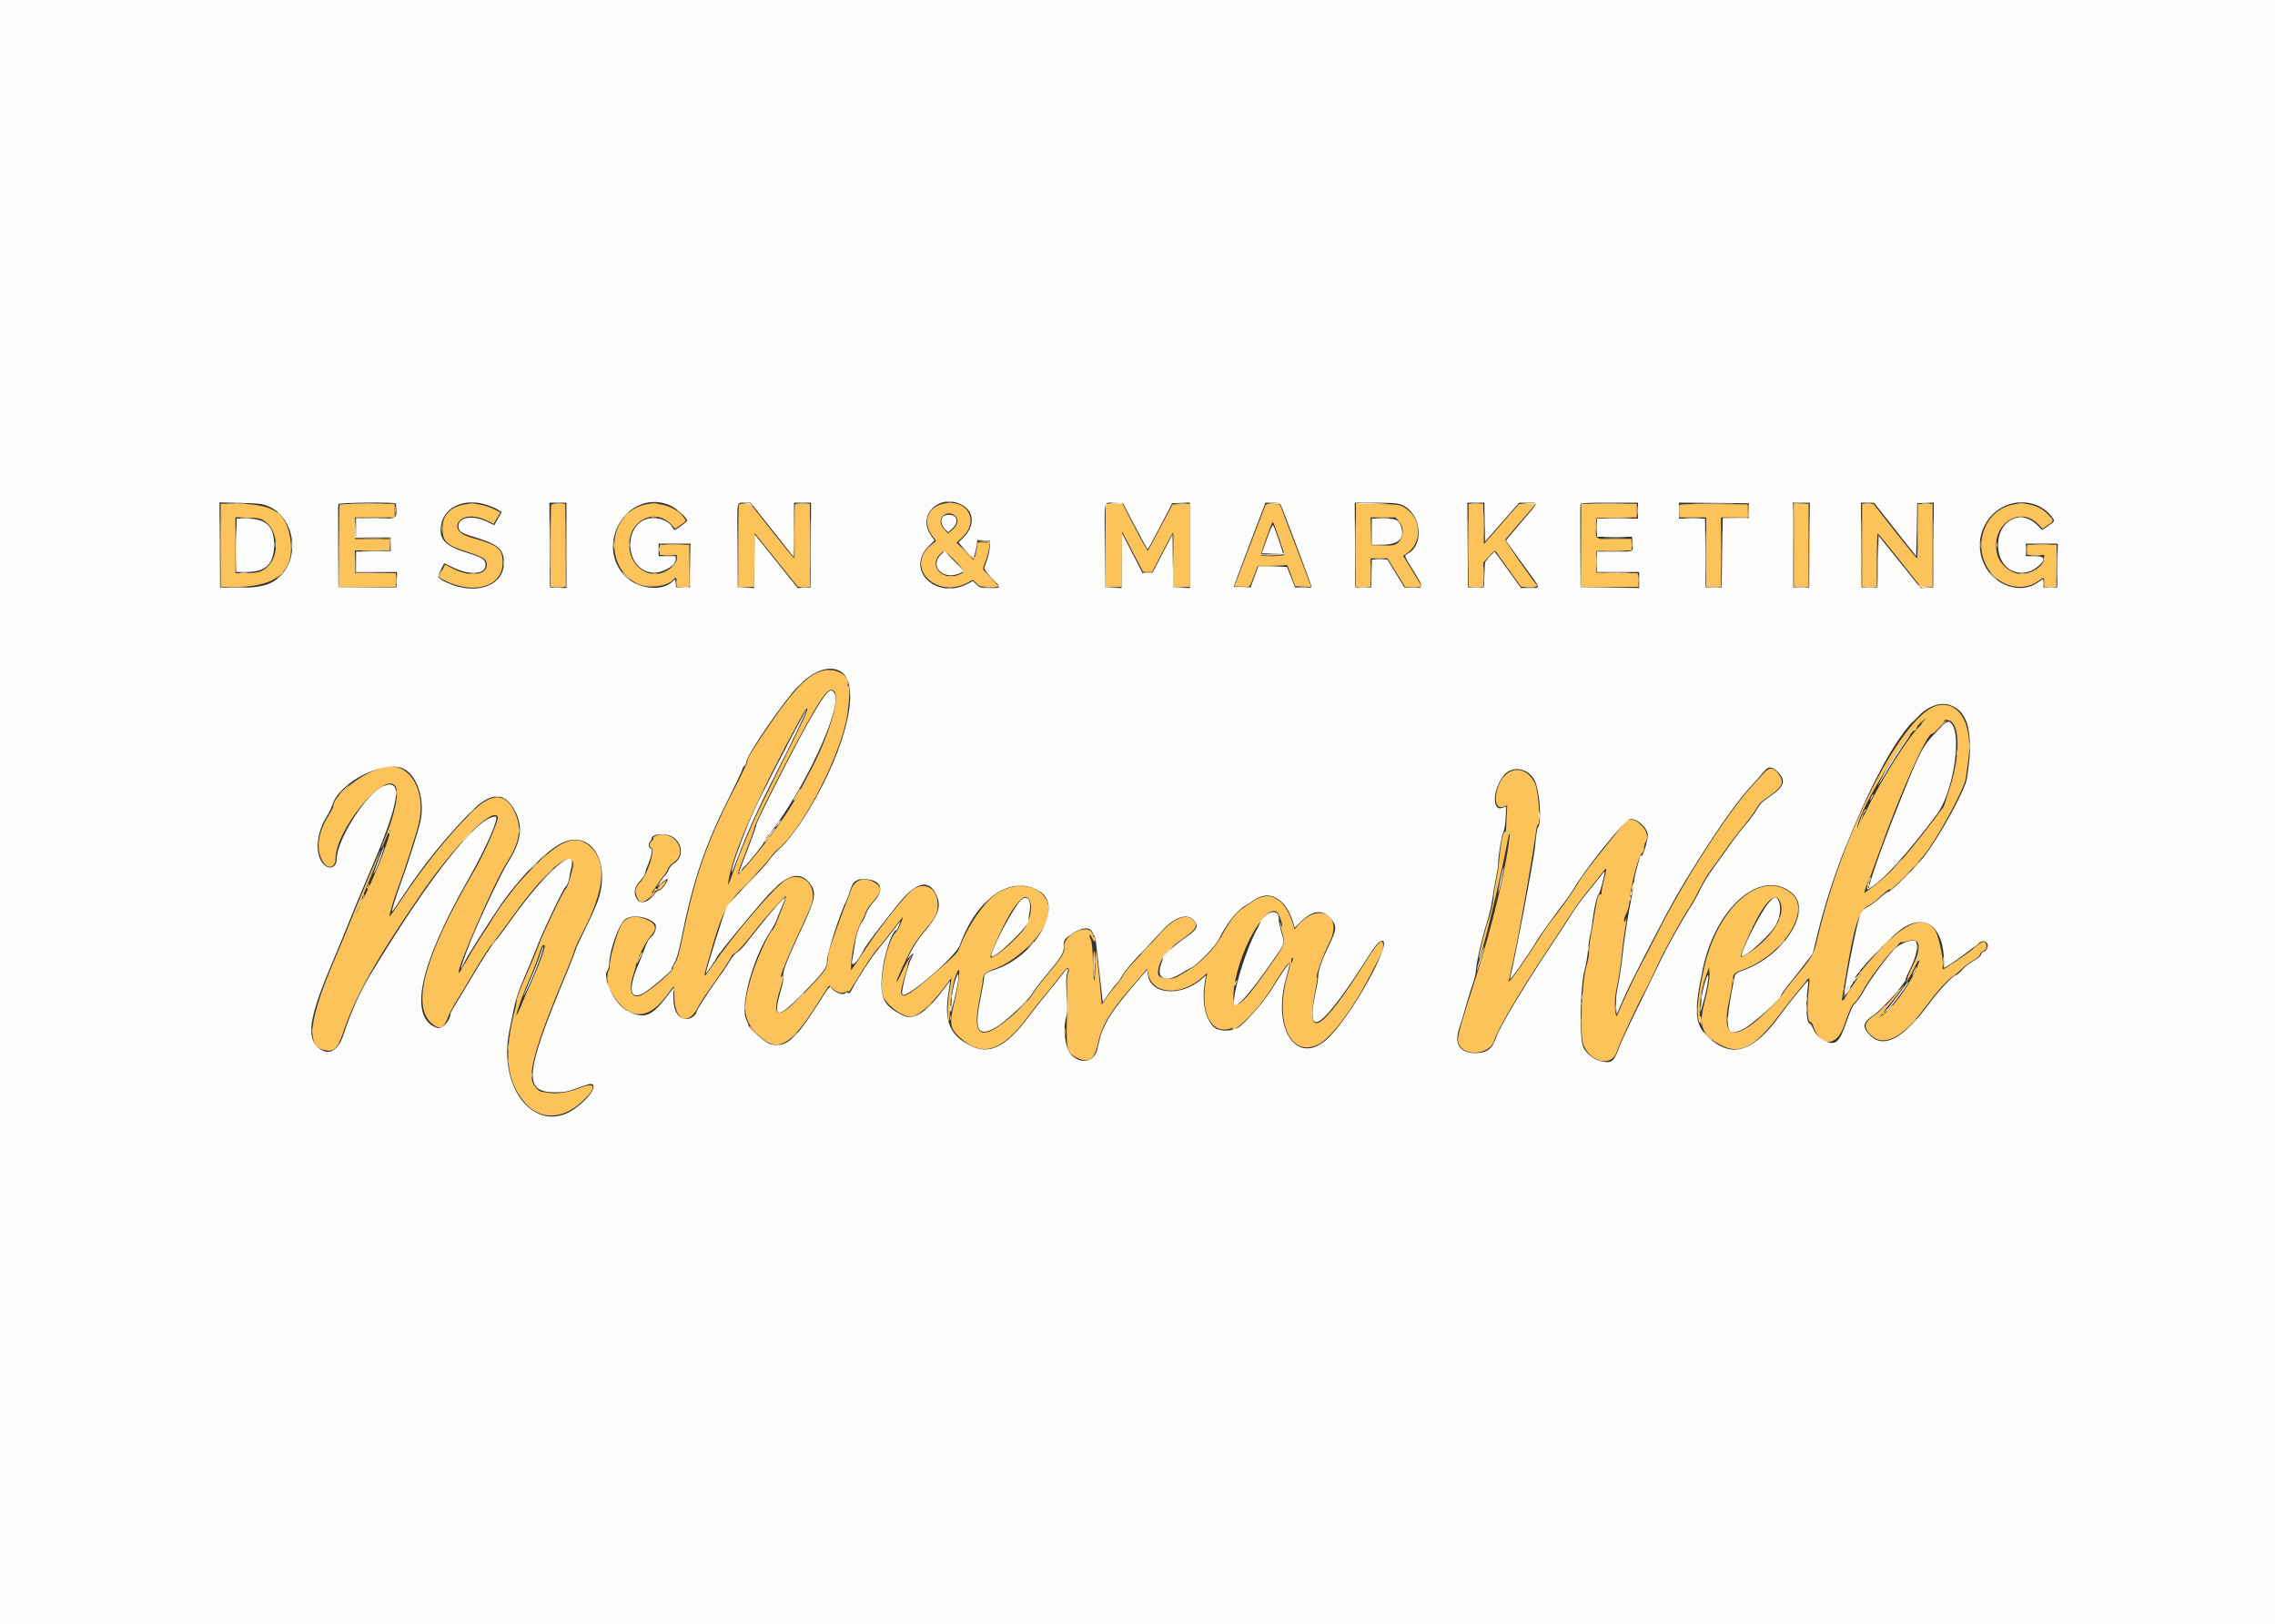 <svg id="svg" version="1.1" xmlns="http://www.w3.org/2000/svg" xmlns:xlink="http://www.w3.org/1999/xlink" width="400" height="285.6" viewBox="0, 0, 400,285.6"><rect x="0" y="0" width="400" height="285.6" fill="#333333" stroke="none"/><g id="svgg"><path id="path0" d="M165.713 88.617 C 163.083 89.258,162.200 91.884,163.856 94.140 L 164.583 95.130 163.669 95.894 C 159.076 99.733,164.532 105.375,170.063 102.505 L 171.066 101.985 171.692 102.593 C 172.290 103.172,172.398 103.200,174.005 103.200 L 175.690 103.200 174.245 101.745 C 172.587 100.076,172.657 100.295,173.280 98.716 C 173.544 98.047,173.822 97.028,173.899 96.450 L 174.038 95.400 172.944 95.400 L 171.851 95.400 171.750 96.350 C 171.695 96.873,171.543 97.568,171.412 97.897 L 171.174 98.493 169.678 96.963 L 168.182 95.432 169.182 94.498 C 172.352 91.532,170.014 87.568,165.713 88.617 M38.800 95.900 L 38.800 103.200 41.690 103.200 C 48.742 103.200,51.956 100.225,51.022 94.565 C 50.284 90.101,47.904 88.600,41.563 88.600 L 38.800 88.600 38.800 95.900 M59.729 88.738 C 59.653 88.813,59.597 92.098,59.605 96.038 L 59.619 103.200 64.609 103.200 L 69.600 103.200 69.600 102.000 L 69.600 100.800 66.000 100.800 L 62.400 100.800 62.400 98.800 L 62.400 96.800 65.464 96.800 L 68.529 96.800 68.574 95.800 L 68.620 94.800 65.510 94.800 L 62.400 94.800 62.400 92.900 L 62.400 91.000 65.900 91.000 L 69.400 91.000 69.400 89.800 L 69.400 88.600 64.633 88.600 C 62.012 88.600,59.805 88.662,59.729 88.738 M80.643 88.967 C 78.746 89.643,77.800 90.966,77.800 92.942 C 77.801 95.231,78.534 95.905,82.320 97.096 C 84.949 97.924,85.600 98.357,85.600 99.280 C 85.600 101.132,82.739 101.533,79.833 100.088 L 78.237 99.295 77.718 100.352 C 77.072 101.669,77.032 101.509,78.150 102.069 C 83.210 104.605,88.202 103.210,88.360 99.216 C 88.467 96.516,87.729 95.895,82.763 94.513 C 80.604 93.912,79.782 92.600,80.878 91.504 C 81.808 90.573,83.760 90.605,85.696 91.581 L 86.802 92.139 87.397 91.120 L 87.991 90.100 86.555 89.410 C 84.728 88.531,82.362 88.354,80.643 88.967 M96.933 88.733 C 96.860 88.807,96.800 92.092,96.800 96.033 L 96.800 103.200 98.150 103.200 L 99.500 103.200 99.445 95.900 L 99.390 88.600 98.228 88.600 C 97.589 88.600,97.007 88.660,96.933 88.733 M112.865 88.876 C 106.892 90.826,106.275 99.576,111.900 102.565 C 113.790 103.569,117.307 103.217,118.388 101.915 C 118.813 101.402,119.000 101.550,119.000 102.400 L 119.000 103.200 120.100 103.200 L 121.200 103.200 121.200 99.500 L 121.200 95.800 118.600 95.800 L 116.000 95.800 116.000 96.700 L 116.000 97.600 117.500 97.600 L 119.000 97.600 119.000 98.279 C 119.000 99.001,118.225 99.867,117.018 100.491 C 114.241 101.927,110.963 99.821,110.653 96.400 C 110.224 91.661,115.072 89.014,118.112 92.328 L 118.724 92.995 119.660 92.347 C 120.787 91.568,120.783 91.603,119.863 90.585 C 118.323 88.881,115.193 88.117,112.865 88.876 M129.929 88.738 C 129.853 88.813,129.797 92.098,129.805 96.038 L 129.819 103.200 131.206 103.200 L 132.593 103.200 132.646 98.483 L 132.700 93.766 136.493 98.483 L 140.286 103.200 141.343 103.200 L 142.400 103.200 142.400 95.900 L 142.400 88.600 141.100 88.600 L 139.800 88.600 139.800 93.400 C 139.800 96.040,139.733 98.196,139.650 98.191 C 139.567 98.186,137.799 96.026,135.720 93.391 L 131.939 88.600 131.003 88.600 C 130.488 88.600,130.005 88.662,129.929 88.738 M194.400 95.900 L 194.400 103.200 195.796 103.200 L 197.193 103.200 197.246 98.350 L 197.300 93.500 199.123 97.000 L 200.946 100.500 201.751 100.560 L 202.555 100.621 204.295 97.260 C 205.252 95.412,206.117 93.814,206.218 93.710 C 206.328 93.595,206.400 95.437,206.400 98.360 L 206.400 103.200 207.800 103.200 L 209.200 103.200 209.200 95.892 L 209.200 88.583 207.683 88.642 L 206.166 88.700 204.063 92.700 C 202.906 94.900,201.902 96.763,201.830 96.839 C 201.759 96.916,200.726 95.093,199.536 92.789 L 197.372 88.600 195.886 88.600 L 194.400 88.600 194.400 95.900 M222.454 88.940 C 222.377 89.138,221.126 92.405,219.673 96.200 L 217.032 103.100 218.340 103.160 C 219.905 103.231,219.686 103.424,220.484 101.269 L 221.139 99.500 223.741 99.444 L 226.343 99.389 227.042 101.244 L 227.741 103.100 229.144 103.158 L 230.548 103.216 227.790 95.958 L 225.033 88.700 223.814 88.640 C 222.792 88.590,222.572 88.639,222.454 88.940 M238.400 95.884 L 238.400 103.200 239.700 103.200 L 241.000 103.200 241.000 100.700 L 241.000 98.200 242.485 98.200 L 243.970 98.200 245.504 100.700 L 247.038 103.200 248.542 103.200 L 250.046 103.200 249.760 102.750 C 249.603 102.503,248.854 101.274,248.094 100.020 L 246.714 97.740 247.207 97.422 C 250.250 95.464,249.983 90.884,246.725 89.141 C 245.974 88.740,245.562 88.694,242.150 88.634 L 238.400 88.569 238.400 95.884 M258.200 95.900 L 258.200 103.200 259.500 103.200 L 260.800 103.200 260.809 101.050 L 260.817 98.900 261.810 97.800 C 262.432 97.110,262.858 96.782,262.951 96.920 C 263.033 97.041,264.080 98.503,265.278 100.170 L 267.457 103.200 268.953 103.200 C 270.121 103.200,270.406 103.145,270.253 102.950 C 268.460 100.662,264.594 95.112,264.670 94.935 C 264.726 94.806,265.597 93.755,266.606 92.600 C 267.614 91.445,268.799 90.073,269.238 89.550 L 270.037 88.600 268.569 88.610 L 267.100 88.619 264.000 92.156 L 260.900 95.693 260.845 92.146 L 260.791 88.600 259.495 88.600 L 258.200 88.600 258.200 95.900 M278.000 95.900 L 278.000 103.200 283.050 103.200 L 288.100 103.201 288.032 102.005 L 287.965 100.809 284.332 100.754 L 280.700 100.700 280.700 98.800 L 280.700 96.900 283.800 96.845 L 286.900 96.791 286.874 95.776 L 286.849 94.761 283.830 94.789 C 280.329 94.822,280.533 94.969,280.640 92.496 L 280.700 91.100 284.250 91.045 L 287.800 90.991 287.800 89.795 L 287.800 88.600 282.900 88.600 L 278.000 88.600 278.000 95.900 M295.304 88.794 C 295.236 88.904,295.201 89.446,295.226 89.997 L 295.271 91.000 297.636 91.000 L 300.000 91.000 300.000 97.100 L 300.000 103.200 301.300 103.200 L 302.600 103.200 302.600 97.100 L 302.600 91.000 304.975 91.000 L 307.349 91.000 307.325 89.850 L 307.300 88.700 301.364 88.647 C 297.562 88.613,295.383 88.666,295.304 88.794 M315.400 95.900 L 315.400 103.200 316.700 103.200 L 318.000 103.200 318.000 95.900 L 318.000 88.600 316.700 88.600 L 315.400 88.600 315.400 95.900 M327.400 95.900 L 327.400 103.200 328.700 103.200 L 330.000 103.200 330.000 98.500 C 330.000 95.915,330.068 93.808,330.150 93.817 C 330.233 93.827,331.965 95.939,334.000 98.511 L 337.700 103.186 338.750 103.193 L 339.800 103.200 339.800 95.889 L 339.800 88.579 338.500 88.621 L 337.200 88.663 337.200 93.432 C 337.200 96.054,337.132 98.194,337.050 98.186 C 336.968 98.178,335.208 96.018,333.139 93.386 L 329.378 88.600 328.389 88.600 L 327.400 88.600 327.400 95.900 M353.067 88.970 C 348.174 90.661,346.752 97.322,350.463 101.167 C 352.600 103.380,355.888 103.856,358.218 102.288 C 359.474 101.443,359.400 101.436,359.400 102.400 L 359.400 103.200 360.484 103.200 L 361.568 103.200 361.591 99.500 L 361.614 95.800 359.007 95.800 L 356.400 95.800 356.400 96.700 L 356.400 97.600 357.912 97.600 L 359.424 97.600 359.362 98.343 C 359.245 99.742,356.724 101.184,354.879 100.907 C 353.312 100.672,351.632 99.166,351.199 97.608 C 349.767 92.455,355.094 88.602,358.507 92.323 L 359.114 92.984 360.051 92.342 C 361.215 91.544,361.217 91.590,359.950 90.330 C 358.269 88.659,355.532 88.118,353.067 88.970 M168.066 90.851 C 168.598 91.481,168.366 92.357,167.453 93.163 L 166.702 93.827 166.051 93.116 C 165.586 92.609,165.400 92.213,165.400 91.734 C 165.400 90.335,167.143 89.757,168.066 90.851 M46.566 91.676 C 48.773 93.207,49.185 97.236,47.348 99.329 C 46.324 100.495,45.487 100.800,43.308 100.800 L 41.400 100.800 41.400 95.882 L 41.400 90.965 43.568 91.032 C 45.575 91.095,45.797 91.143,46.566 91.676 M245.979 91.707 C 246.744 92.578,246.834 93.913,246.199 94.955 C 245.659 95.840,245.058 96.024,242.918 95.957 L 241.100 95.900 241.044 93.450 L 240.988 91.000 243.173 91.000 L 245.359 91.000 245.979 91.707 M224.851 94.551 C 225.374 96.063,225.801 97.413,225.801 97.550 C 225.800 97.845,221.895 97.916,221.715 97.625 C 221.600 97.438,223.613 91.799,223.794 91.801 C 223.852 91.802,224.328 93.040,224.851 94.551 M167.826 98.512 C 169.876 100.609,169.843 100.515,168.688 101.026 C 165.706 102.345,163.101 99.433,165.399 97.350 C 166.162 96.659,165.885 96.526,167.826 98.512 M144.153 118.103 C 141.547 119.060,138.903 122.019,133.798 129.693 C 131.850 132.620,131.400 133.417,131.400 133.940 C 131.399 134.138,130.447 136.145,129.283 138.400 C 124.215 148.219,122.212 153.942,119.928 165.141 C 119.408 167.693,119.096 168.774,118.722 169.325 C 118.445 169.733,118.268 170.147,118.328 170.246 C 118.528 170.568,115.014 173.666,113.184 174.781 C 111.101 176.051,110.316 174.382,111.453 171.100 C 111.720 170.330,111.895 169.575,111.843 169.422 C 111.786 169.255,111.837 169.199,111.972 169.283 C 112.106 169.366,112.155 169.315,112.093 169.155 C 111.946 168.770,113.639 165.412,114.352 164.674 C 115.575 163.409,115.417 162.491,113.854 161.779 C 111.903 160.890,110.320 161.108,109.408 162.389 C 108.654 163.448,107.206 168.339,107.202 169.838 C 107.201 170.244,107.110 170.632,107.000 170.700 C 106.727 170.869,106.746 173.122,107.025 173.663 C 109.948 179.337,113.627 179.897,117.112 175.198 C 117.846 174.209,118.468 173.400,118.495 173.400 C 118.522 173.400,118.553 174.253,118.564 175.295 C 118.609 179.468,120.994 180.533,122.714 177.147 C 123.036 176.514,123.870 175.209,124.566 174.247 C 126.313 171.838,128.600 168.399,128.600 168.183 C 128.600 168.085,128.941 167.790,129.357 167.527 C 129.799 167.248,131.106 165.768,132.496 163.975 C 134.701 161.127,137.870 157.600,138.222 157.600 C 138.306 157.600,138.033 158.433,137.617 159.450 C 137.201 160.468,136.702 161.733,136.509 162.262 C 136.316 162.791,135.995 163.376,135.796 163.562 C 135.017 164.290,132.811 169.274,131.973 172.200 C 130.486 177.391,130.707 179.319,133.071 181.766 C 136.536 185.354,138.903 184.182,143.719 176.497 C 144.479 175.285,145.252 174.081,145.437 173.821 L 145.773 173.349 146.532 173.974 C 147.320 174.624,148.111 174.769,148.813 174.393 C 149.098 174.240,149.200 174.251,149.200 174.433 C 149.200 174.568,149.679 173.874,150.264 172.890 C 151.944 170.065,153.899 167.137,154.397 166.700 C 154.648 166.480,155.532 165.400,156.362 164.300 C 158.324 161.698,158.916 160.993,158.709 161.500 C 158.619 161.720,158.416 162.260,158.257 162.700 C 158.098 163.140,157.782 163.673,157.556 163.884 C 156.019 165.316,154.505 172.447,155.195 175.000 C 155.606 176.522,158.522 178.800,160.058 178.800 C 161.370 178.800,163.622 176.839,166.087 173.550 C 166.726 172.697,167.269 172.000,167.294 172.000 C 167.319 172.000,167.174 172.967,166.972 174.150 C 166.600 176.318,166.519 178.678,166.783 179.600 C 166.868 179.897,166.985 178.895,167.071 177.127 C 167.209 174.292,167.906 171.214,168.559 170.561 C 168.883 170.237,168.413 173.830,167.823 176.190 C 166.871 179.994,166.990 180.799,168.743 182.431 C 172.633 186.054,176.220 184.943,180.791 178.700 C 181.597 177.600,182.765 176.115,183.388 175.400 C 184.011 174.685,185.230 173.173,186.097 172.041 C 187.413 170.323,187.706 170.038,187.865 170.323 C 187.994 170.554,187.973 170.797,187.801 171.072 C 187.621 171.361,187.567 172.182,187.614 173.890 C 187.652 175.215,187.663 176.863,187.639 177.550 C 187.400 184.464,187.509 185.049,189.197 185.942 C 191.401 187.107,192.472 186.377,193.111 183.272 C 193.684 180.489,195.269 177.791,198.489 174.117 C 199.446 173.026,200.555 171.734,200.955 171.246 L 201.683 170.358 201.910 171.366 C 202.714 174.938,207.728 175.189,211.438 171.843 L 212.262 171.100 212.105 171.900 C 210.851 178.275,213.054 182.329,216.883 180.695 C 217.174 180.571,217.226 180.595,217.102 180.797 C 216.983 180.989,217.016 181.016,217.219 180.895 C 218.896 179.900,222.006 176.400,223.702 173.600 C 226.650 168.734,227.361 168.151,226.411 171.378 C 224.014 179.529,226.798 186.030,231.700 183.726 C 233.934 182.676,237.757 177.632,240.815 171.700 C 241.552 170.270,242.390 168.657,242.678 168.116 C 242.979 167.549,243.200 166.808,243.200 166.366 C 243.200 164.862,242.370 165.554,240.397 168.700 C 232.306 181.601,229.403 183.333,231.270 174.147 C 231.531 172.862,231.663 171.861,231.564 171.922 C 231.116 172.199,232.626 167.946,233.825 165.554 C 236.149 160.920,231.758 158.614,228.301 162.653 L 227.641 163.424 227.219 162.162 C 225.777 157.853,223.101 156.469,220.238 158.553 C 219.674 158.964,218.838 159.525,218.381 159.800 C 217.427 160.373,215.942 162.361,214.795 164.600 C 213.821 166.499,211.053 169.405,209.189 170.482 C 208.480 170.892,207.586 171.422,207.202 171.660 C 205.852 172.497,203.599 172.162,203.601 171.126 C 203.605 169.170,205.075 167.048,207.600 165.353 C 210.263 163.565,210.761 162.761,209.800 161.800 C 208.496 160.496,206.224 161.533,203.554 164.651 C 202.778 165.558,201.163 167.309,199.965 168.541 C 198.767 169.774,197.655 171.098,197.494 171.484 C 197.332 171.870,196.801 172.636,196.313 173.186 C 195.824 173.736,195.037 174.751,194.562 175.443 L 193.700 176.700 193.650 176.000 C 193.542 174.469,192.966 168.835,192.813 167.800 C 192.673 166.859,192.643 167.076,192.601 169.300 C 192.525 173.391,192.278 173.506,192.175 169.500 C 192.104 166.741,192.005 165.725,191.752 165.150 C 191.569 164.738,191.498 164.400,191.593 164.400 C 191.689 164.400,191.886 164.670,192.032 165.000 C 192.337 165.690,192.600 165.782,192.600 165.200 C 192.600 164.980,192.520 164.800,192.422 164.800 C 192.324 164.800,192.188 164.578,192.119 164.306 C 191.570 162.118,186.690 164.445,187.112 166.694 C 187.265 167.510,186.612 168.518,183.640 172.052 C 182.747 173.114,181.840 174.324,181.623 174.742 C 180.860 176.211,176.536 180.119,174.568 181.116 C 171.811 182.513,171.149 180.865,172.284 175.424 C 172.568 174.062,172.800 172.654,172.800 172.296 C 172.800 171.369,173.290 170.930,175.000 170.326 C 178.438 169.111,182.873 165.016,184.019 162.000 C 186.185 156.295,178.756 153.480,173.988 158.199 C 172.012 160.154,169.893 163.532,168.785 166.493 C 168.435 167.429,168.074 167.848,166.140 169.564 C 158.407 176.425,157.493 176.689,159.116 171.600 C 159.380 170.775,159.596 169.931,159.597 169.724 C 159.599 169.517,159.791 169.022,160.024 168.624 L 160.449 167.900 159.936 168.500 C 159.654 168.830,159.040 169.944,158.571 170.976 C 158.102 172.009,157.684 172.751,157.642 172.627 C 157.559 172.376,159.527 168.134,160.552 166.357 C 160.915 165.728,161.846 164.468,162.621 163.557 C 164.461 161.394,164.878 160.590,164.878 159.200 C 164.878 156.399,162.885 155.009,160.702 156.288 C 159.497 156.994,154.753 162.937,151.910 167.300 C 151.050 168.620,150.184 169.908,149.985 170.162 L 149.623 170.625 149.627 170.162 C 149.649 167.714,150.588 163.502,151.402 162.200 C 151.711 161.705,152.070 160.940,152.199 160.500 C 152.338 160.026,152.877 159.220,153.519 158.524 C 155.118 156.793,155.126 155.893,153.548 155.070 C 151.804 154.160,150.185 154.788,149.599 156.601 C 149.404 157.206,149.013 158.251,148.731 158.924 C 148.201 160.189,146.206 165.763,145.840 167.000 C 145.727 167.385,145.574 168.283,145.502 168.996 C 145.347 170.515,145.127 170.811,140.947 175.121 C 136.844 179.353,135.600 179.076,137.079 174.260 C 137.731 172.138,137.840 171.600,137.620 171.600 C 137.518 171.600,137.382 171.713,137.319 171.850 C 137.255 171.988,137.257 171.875,137.322 171.600 C 137.559 170.595,138.888 167.414,140.540 163.900 C 141.470 161.920,142.410 159.805,142.629 159.200 C 143.830 155.884,141.262 153.140,138.348 154.627 C 136.601 155.518,129.337 163.921,125.510 169.479 C 123.643 172.191,123.600 172.201,124.294 169.765 C 127.091 159.948,127.349 159.420,131.377 155.300 C 133.205 153.430,135.003 151.450,135.373 150.900 C 135.743 150.350,136.391 149.630,136.812 149.300 C 140.688 146.268,147.000 134.490,148.718 127.084 C 149.253 124.775,149.563 120.060,149.139 120.669 C 149.041 120.810,149.008 120.744,149.054 120.500 C 149.413 118.589,146.589 117.208,144.153 118.103 M146.634 121.531 C 147.827 122.611,145.686 129.689,142.257 136.000 C 141.748 136.935,140.940 138.465,140.460 139.400 C 138.797 142.639,134.960 148.015,131.442 152.034 C 129.993 153.690,129.504 154.076,129.786 153.340 C 132.045 147.466,132.639 145.845,132.694 145.404 C 132.821 144.403,140.424 129.575,143.209 124.897 C 145.156 121.628,145.916 120.881,146.634 121.531 M340.829 124.032 C 334.820 125.098,323.877 146.262,319.492 165.300 C 318.883 167.943,318.708 168.235,315.227 172.400 C 314.445 173.335,313.680 174.357,313.527 174.671 C 313.160 175.423,309.822 178.793,308.300 179.947 C 304.226 183.038,302.779 181.704,304.020 176.000 C 304.247 174.955,304.506 173.484,304.595 172.731 C 304.790 171.090,304.698 171.189,306.748 170.404 C 313.588 167.784,318.423 160.144,315.092 157.220 C 309.910 152.670,302.068 159.252,299.627 170.200 C 298.536 175.090,298.234 178.075,298.683 179.500 C 298.930 180.282,298.934 180.267,298.870 178.848 C 298.762 176.487,299.104 174.052,299.834 171.985 L 300.500 170.100 300.561 171.059 C 300.623 172.024,300.276 174.042,299.578 176.782 C 298.634 180.486,299.360 182.154,302.644 183.829 C 305.953 185.515,308.522 184.175,312.807 178.524 C 313.901 177.081,315.362 175.225,316.053 174.400 C 316.743 173.575,317.462 172.680,317.650 172.412 C 318.172 171.665,318.254 172.006,318.018 173.934 C 317.636 177.050,317.812 180.063,318.358 179.726 C 318.445 179.672,318.667 180.049,318.851 180.564 C 320.134 184.143,322.919 184.097,324.196 180.475 C 325.312 177.310,325.518 176.868,326.203 176.175 C 326.586 175.787,327.253 174.801,327.684 173.984 C 329.050 171.397,333.890 165.385,334.369 165.681 C 334.461 165.738,335.002 165.635,335.571 165.453 C 337.628 164.795,337.941 166.653,336.310 169.843 C 335.810 170.823,335.400 171.781,335.400 171.972 C 335.400 172.163,335.288 172.446,335.150 172.600 C 334.942 172.833,334.952 172.842,335.206 172.652 C 335.374 172.527,335.996 171.427,336.587 170.209 C 337.809 167.690,338.101 167.444,337.241 169.660 C 336.114 172.561,333.578 176.313,331.537 178.099 C 330.183 179.283,329.872 179.254,331.027 178.050 C 331.825 177.219,334.474 173.867,334.787 173.292 C 334.942 173.007,334.188 173.831,332.334 175.971 C 331.472 176.966,330.323 178.064,329.780 178.413 C 327.886 179.628,327.579 180.507,328.630 181.703 C 330.938 184.333,334.289 182.797,338.452 177.200 C 340.509 174.435,342.336 172.376,343.276 171.762 C 343.729 171.467,344.505 170.824,345.000 170.334 C 345.495 169.844,346.375 169.193,346.955 168.887 C 347.629 168.532,348.051 168.166,348.125 167.873 C 348.188 167.621,348.411 167.360,348.620 167.294 C 349.179 167.116,349.461 166.488,349.200 166.000 C 348.883 165.408,348.547 165.502,347.366 166.514 C 346.036 167.654,341.607 170.675,341.581 170.459 C 341.571 170.372,341.578 169.918,341.596 169.451 C 341.645 168.227,340.793 164.449,340.306 163.726 C 338.206 160.610,334.630 162.203,328.914 168.800 C 327.219 170.756,326.752 171.377,327.169 171.119 C 327.295 171.041,326.906 171.664,326.304 172.503 C 325.701 173.343,324.967 174.473,324.673 175.015 C 324.077 176.109,323.760 176.289,323.906 175.450 C 323.958 175.148,324.181 173.820,324.399 172.500 C 326.033 162.641,326.786 160.192,328.462 159.291 C 329.085 158.955,329.881 158.389,330.230 158.032 C 331.067 157.175,332.535 156.018,332.300 156.400 C 331.555 157.609,336.401 152.761,338.297 150.400 C 340.619 147.508,345.358 138.775,345.616 136.911 C 345.708 136.245,345.887 135.025,346.012 134.200 C 346.997 127.735,344.754 123.335,340.829 124.032 M141.386 126.238 C 141.034 127.042,139.007 131.180,136.881 135.433 C 134.755 139.686,132.705 143.916,132.326 144.833 C 131.946 145.750,131.280 147.310,130.846 148.300 C 130.412 149.290,129.629 151.315,129.106 152.800 C 128.052 155.793,127.885 156.125,128.101 154.800 C 128.899 149.894,133.337 139.889,140.674 126.455 C 142.006 124.016,142.411 123.893,141.386 126.238 M337.553 127.684 C 335.304 129.911,330.816 137.033,327.982 142.870 C 327.226 144.427,326.606 145.643,326.604 145.574 C 326.509 142.596,336.764 126.441,338.775 126.401 C 338.816 126.401,338.266 126.978,337.553 127.684 M343.187 126.987 C 344.656 128.456,344.476 133.453,342.762 138.768 L 341.772 141.837 339.565 144.756 C 334.721 151.161,331.836 154.229,328.441 156.583 L 327.782 157.040 327.920 156.470 C 327.995 156.156,328.217 155.580,328.413 155.189 C 328.609 154.797,329.499 152.428,330.392 149.922 C 334.201 139.235,338.825 128.865,339.700 129.050 C 339.970 129.107,342.032 126.899,341.865 126.732 C 341.793 126.659,341.973 126.600,342.267 126.600 C 342.560 126.600,342.974 126.774,343.187 126.987 M67.300 134.933 C 63.687 135.899,58.600 139.911,58.600 141.794 C 58.600 141.968,58.185 142.777,57.678 143.591 C 55.744 146.699,55.484 149.927,57.011 151.868 C 57.851 152.937,59.000 152.434,59.000 150.998 C 59.000 146.037,67.362 135.747,69.441 138.150 C 70.314 139.159,69.466 143.279,67.388 148.129 C 67.169 148.639,67.027 149.094,67.073 149.140 C 67.119 149.185,67.407 148.565,67.714 147.761 C 68.021 146.958,68.346 146.215,68.436 146.110 C 69.213 145.209,67.205 150.882,65.148 155.400 C 62.357 161.531,61.761 162.437,63.922 157.265 C 65.580 153.298,67.033 149.566,66.952 149.485 C 66.871 149.404,62.901 158.739,61.601 162.065 C 61.050 163.476,59.821 166.446,58.871 168.665 C 54.120 179.757,53.720 184.324,57.459 184.746 C 58.820 184.899,59.425 184.235,60.321 181.600 C 62.525 175.124,65.885 169.122,73.758 157.600 C 79.866 148.660,86.755 141.686,87.516 143.671 C 87.728 144.222,85.173 150.082,83.406 153.100 C 74.751 167.882,72.257 176.775,75.875 179.951 C 77.284 181.188,77.997 180.915,78.787 178.836 C 79.024 178.211,79.699 176.935,80.287 176.000 C 80.874 175.065,82.366 172.590,83.602 170.500 C 84.838 168.410,86.179 166.340,86.580 165.900 C 86.982 165.460,88.338 163.660,89.593 161.900 C 94.791 154.613,98.888 150.520,100.329 151.177 C 100.855 151.417,100.911 151.825,100.587 153.077 C 100.019 155.270,99.742 156.058,99.429 156.371 C 98.944 156.856,95.555 163.932,94.715 166.215 C 94.327 167.268,93.459 169.383,92.786 170.915 C 91.322 174.248,90.800 175.642,90.800 176.222 C 90.800 176.459,90.713 176.979,90.606 177.377 C 88.484 185.268,89.016 190.214,92.400 194.053 C 95.031 197.039,99.062 196.867,102.462 193.625 C 105.093 191.116,104.780 190.179,101.719 191.405 C 99.956 192.111,97.905 192.418,96.497 192.187 C 95.949 192.097,95.394 192.018,95.265 192.012 C 94.740 191.985,93.798 190.936,93.584 190.140 C 93.000 187.971,94.658 182.538,99.183 171.800 C 100.179 169.435,100.996 167.338,100.997 167.139 C 100.999 166.941,101.705 165.405,102.568 163.726 C 106.312 156.437,106.731 151.676,103.869 148.961 C 101.069 146.305,97.946 147.820,91.492 154.963 C 90.315 156.265,87.886 159.504,87.056 160.880 C 86.650 161.551,85.615 163.169,84.754 164.475 C 83.893 165.782,82.641 167.834,81.971 169.035 C 81.302 170.237,80.710 171.176,80.656 171.122 C 80.158 170.625,86.882 155.181,89.115 151.689 C 91.240 148.369,91.724 146.015,90.794 143.529 C 89.234 139.362,86.618 139.136,82.923 142.849 C 78.751 147.042,74.510 152.320,70.614 158.168 C 69.489 159.855,68.537 161.203,68.497 161.163 C 68.373 161.040,69.350 157.765,70.084 155.841 C 71.065 153.272,73.149 146.804,73.610 144.900 C 75.072 138.860,71.821 133.724,67.300 134.933 M310.232 135.840 C 309.829 136.298,308.764 137.476,307.864 138.457 C 303.720 142.976,295.881 155.208,291.365 164.200 C 290.288 166.345,288.912 169.000,288.307 170.100 C 287.401 171.751,285.531 175.742,284.373 178.500 C 283.973 179.452,283.780 176.127,284.135 174.400 C 284.651 171.892,284.989 169.679,285.204 167.400 C 285.324 166.135,285.552 164.393,285.711 163.528 C 286.006 161.921,286.071 160.900,285.821 161.800 C 285.706 162.212,285.659 162.240,285.551 161.960 C 285.475 161.764,285.627 161.233,285.911 160.698 C 286.227 160.104,286.432 159.335,286.486 158.538 C 286.653 156.095,288.023 150.701,288.619 150.142 C 288.828 149.945,289.015 149.630,289.034 149.442 C 289.053 149.254,289.081 148.965,289.095 148.800 C 289.110 148.635,289.230 148.303,289.361 148.063 C 289.951 146.984,289.408 145.643,287.957 144.591 C 287.113 143.980,286.013 143.877,285.837 144.392 C 285.803 144.493,284.584 146.044,283.129 147.838 C 279.588 152.204,278.150 154.120,277.274 155.635 C 276.541 156.904,273.965 160.507,272.575 162.208 C 272.167 162.708,271.123 164.238,270.256 165.608 C 267.723 169.614,265.128 173.198,265.267 172.500 C 265.333 172.170,265.694 170.550,266.068 168.900 C 266.998 164.802,269.386 151.256,270.115 145.950 C 270.187 145.428,270.325 145.000,270.421 145.000 C 270.912 145.000,270.491 139.127,269.908 137.842 C 268.265 134.217,264.446 134.728,263.283 138.727 C 262.637 140.952,263.132 142.340,264.401 141.861 L 265.012 141.630 264.910 143.465 C 264.854 144.474,264.806 145.553,264.804 145.862 C 264.802 146.171,264.714 146.371,264.609 146.306 C 264.283 146.104,263.823 148.495,263.495 152.100 C 263.425 152.870,263.195 154.287,262.984 155.248 C 262.773 156.209,262.600 157.306,262.600 157.685 C 262.600 158.567,262.096 160.785,261.573 162.200 C 261.148 163.352,259.989 167.989,260.015 168.439 C 260.098 169.940,263.649 155.458,265.124 147.600 C 265.468 145.768,265.565 145.447,265.488 146.400 C 265.060 151.692,262.504 162.514,259.394 172.200 C 256.892 179.993,256.363 181.825,256.350 182.747 C 256.302 185.883,261.960 185.919,262.803 182.787 C 263.240 181.166,267.413 174.072,271.788 167.512 C 273.187 165.415,275.040 162.579,275.906 161.208 C 276.773 159.838,278.121 157.948,278.902 157.008 C 279.684 156.069,280.748 154.741,281.266 154.059 C 282.574 152.338,282.620 152.360,282.083 154.451 C 281.822 155.468,281.606 156.553,281.604 156.862 C 281.602 157.171,281.515 157.371,281.410 157.306 C 281.081 157.103,280.806 157.914,280.482 160.041 C 280.310 161.173,279.995 163.000,279.782 164.100 C 279.570 165.200,279.397 166.608,279.398 167.229 C 279.399 167.850,279.224 168.930,279.010 169.629 C 278.074 172.677,277.706 182.227,278.461 183.900 C 279.852 186.987,283.503 187.612,284.292 184.898 C 284.630 183.735,287.907 176.682,289.227 174.275 C 289.657 173.491,290.620 171.511,291.367 169.875 C 292.608 167.155,295.867 161.247,297.201 159.300 C 297.502 158.860,298.246 157.507,298.854 156.293 C 299.462 155.080,300.341 153.604,300.808 153.014 C 301.274 152.424,302.375 150.897,303.255 149.621 C 304.134 148.344,305.534 146.494,306.366 145.510 C 307.197 144.525,308.167 143.240,308.520 142.653 C 309.406 141.182,309.461 141.126,311.254 139.862 C 313.475 138.296,313.760 137.538,312.677 136.072 C 311.834 134.931,311.093 134.861,310.232 135.840 M115.237 147.011 C 114.983 147.113,114.823 147.275,114.882 147.372 C 114.942 147.468,114.813 147.708,114.595 147.904 C 114.127 148.328,114.079 148.911,114.500 149.072 C 115.313 149.384,113.764 154.008,112.418 155.287 C 111.707 155.964,111.587 157.007,112.105 158.010 C 112.560 158.890,113.224 158.794,114.362 157.685 C 114.905 157.156,115.107 156.866,114.842 156.996 C 114.457 157.186,114.505 157.060,115.142 156.198 C 115.559 155.634,116.000 154.996,116.122 154.779 C 116.244 154.562,116.535 154.182,116.768 153.934 C 117.001 153.686,117.292 153.197,117.414 152.847 C 117.537 152.494,117.930 152.029,118.297 151.802 C 121.271 149.964,118.539 145.687,115.237 147.011 M116.269 155.465 C 115.468 156.198,115.379 156.833,116.152 156.291 C 116.576 155.994,117.337 154.800,117.102 154.800 C 117.043 154.800,116.668 155.099,116.269 155.465 M181.000 158.300 C 181.634 159.485,181.097 162.101,179.916 163.576 C 178.277 165.624,174.976 168.400,174.180 168.400 C 173.725 168.400,176.812 161.713,178.117 159.873 C 179.652 157.709,180.451 157.273,181.000 158.300 M312.915 158.430 C 314.119 160.758,311.794 164.712,307.569 167.520 C 305.821 168.683,305.772 168.616,306.701 166.353 C 309.523 159.482,311.895 156.457,312.915 158.430 M224.650 160.550 C 225.008 160.953,225.679 163.072,225.391 162.894 C 225.286 162.830,225.200 162.632,225.200 162.455 C 225.200 162.278,225.145 162.189,225.077 162.256 C 225.010 162.324,225.145 163.005,225.377 163.770 C 226.024 165.900,226.013 165.939,223.850 169.072 C 218.316 177.088,216.641 178.436,216.882 174.683 C 217.307 168.060,222.662 158.317,224.650 160.550 M95.800 166.328 C 95.800 166.904,94.715 169.838,93.555 172.400 C 92.783 174.105,92.037 175.815,91.896 176.200 C 91.502 177.276,90.809 178.726,90.804 178.485 C 90.794 177.996,92.113 174.354,93.028 172.347 C 93.567 171.162,94.269 169.387,94.589 168.403 C 94.908 167.418,95.226 166.519,95.296 166.406 C 95.436 166.180,95.800 166.124,95.800 166.328 M227.217 169.021 C 227.041 169.461,227.024 169.466,227.013 169.083 C 227.006 168.854,227.060 168.607,227.133 168.533 C 227.372 168.294,227.413 168.531,227.217 169.021 " stroke="none" fill="#fcc35b" fill-rule="evenodd"></path><path id="path1" d="M0.000 142.800 L 0.000 285.600 200.000 285.600 L 400.000 285.600 400.000 142.800 L 400.000 0.000 200.000 0.000 L 0.000 0.000 0.000 142.800 M169.243 88.848 C 171.370 90.044,171.396 92.610,169.303 94.635 L 168.543 95.370 169.154 96.135 C 169.490 96.556,170.078 97.201,170.461 97.568 L 171.157 98.237 171.368 97.568 C 171.484 97.201,171.639 96.468,171.713 95.941 L 171.848 94.981 172.974 95.041 L 174.100 95.100 174.033 96.200 C 173.996 96.805,173.790 97.795,173.574 98.400 C 173.358 99.005,173.132 99.649,173.073 99.830 C 172.999 100.052,173.430 100.651,174.382 101.654 C 176.133 103.497,176.151 103.400,174.060 103.400 C 172.392 103.400,172.293 103.375,171.692 102.793 L 171.066 102.185 170.083 102.692 C 164.578 105.530,159.119 100.224,163.271 96.070 L 164.300 95.041 163.657 94.108 C 161.174 90.510,165.294 86.629,169.243 88.848 M47.059 88.980 C 51.167 90.595,52.738 96.453,50.098 100.310 C 48.448 102.720,46.293 103.466,41.300 103.357 L 38.700 103.300 38.648 95.831 L 38.595 88.362 42.248 88.443 C 45.459 88.514,46.040 88.579,47.059 88.980 M69.611 88.550 C 69.828 91.410,70.075 91.243,65.745 91.160 L 62.599 91.100 62.600 92.745 L 62.600 94.390 65.650 94.445 L 68.700 94.500 68.700 95.700 L 68.700 96.900 65.650 96.955 L 62.600 97.010 62.600 98.805 L 62.600 100.600 66.209 100.600 L 69.818 100.600 69.759 101.950 L 69.700 103.300 64.600 103.300 L 59.500 103.300 59.447 96.101 C 59.419 92.141,59.438 88.789,59.491 88.651 C 59.599 88.370,69.590 88.271,69.611 88.550 M85.656 88.817 C 86.340 89.046,87.196 89.416,87.557 89.638 L 88.215 90.042 87.583 91.171 C 87.235 91.792,86.936 92.318,86.918 92.341 C 86.900 92.363,86.369 92.121,85.737 91.802 C 83.200 90.522,80.600 90.893,80.600 92.534 C 80.600 93.369,81.134 93.768,82.985 94.317 C 87.606 95.687,88.600 96.512,88.600 98.977 C 88.600 103.112,83.541 104.816,78.433 102.400 C 76.901 101.676,76.824 101.485,77.525 100.160 C 77.833 99.577,78.091 99.083,78.098 99.061 C 78.105 99.040,78.713 99.325,79.449 99.696 C 82.645 101.305,85.546 101.051,85.364 99.178 C 85.283 98.345,84.708 97.994,82.180 97.232 C 78.176 96.024,77.034 94.754,77.595 92.132 C 78.265 89.003,81.834 87.535,85.656 88.817 M99.600 95.909 L 99.600 103.418 98.150 103.359 L 96.700 103.300 96.648 95.850 L 96.595 88.400 98.098 88.400 L 99.600 88.400 99.600 95.909 M117.397 88.699 C 118.734 89.171,120.800 90.930,120.800 91.596 C 120.800 91.756,118.855 93.200,118.639 93.200 C 118.545 93.200,118.343 92.968,118.191 92.683 C 117.709 91.783,116.279 91.102,114.867 91.101 C 109.739 91.098,109.349 99.759,114.436 100.680 C 116.108 100.982,118.800 99.575,118.800 98.398 L 118.800 97.800 117.300 97.800 L 115.800 97.800 115.800 96.700 L 115.800 95.600 118.604 95.600 L 121.409 95.600 121.354 99.450 L 121.300 103.300 120.100 103.300 L 118.900 103.300 118.800 102.517 C 118.709 101.804,118.674 101.765,118.413 102.082 C 116.768 104.078,112.303 103.703,109.973 101.373 C 104.474 95.874,110.170 86.149,117.397 88.699 M135.737 93.144 L 139.500 97.888 139.554 93.144 L 139.607 88.400 141.106 88.400 L 142.605 88.400 142.552 95.850 L 142.500 103.300 141.380 103.359 L 140.259 103.418 136.480 98.709 L 132.700 93.999 132.646 98.708 L 132.593 103.417 131.146 103.359 L 129.700 103.300 129.647 96.101 C 129.586 87.736,129.480 88.400,130.881 88.400 L 131.974 88.400 135.737 93.144 M199.568 92.550 C 200.731 94.778,201.731 96.598,201.791 96.595 C 201.851 96.593,202.845 94.770,204.000 92.545 L 206.100 88.500 207.650 88.442 L 209.200 88.383 209.200 95.900 L 209.200 103.418 207.750 103.359 L 206.300 103.300 206.200 98.700 L 206.100 94.100 204.375 97.400 L 202.649 100.700 201.775 100.754 L 200.900 100.807 199.100 97.308 L 197.300 93.809 197.246 98.613 L 197.193 103.417 195.746 103.359 L 194.300 103.300 194.247 96.101 C 194.185 87.561,194.008 88.368,195.924 88.442 L 197.454 88.500 199.568 92.550 M225.168 88.750 C 225.508 89.406,230.600 102.923,230.600 103.171 C 230.600 103.349,230.198 103.401,229.150 103.359 L 227.701 103.300 226.989 101.500 L 226.277 99.700 223.762 99.644 L 221.247 99.588 220.568 101.444 L 219.889 103.300 218.444 103.300 C 217.650 103.300,216.978 103.247,216.950 103.183 C 216.923 103.118,218.159 99.766,219.697 95.733 L 222.494 88.400 223.740 88.400 C 224.724 88.400,225.024 88.474,225.168 88.750 M246.077 88.646 C 249.670 89.719,250.688 95.508,247.604 97.330 C 246.840 97.781,246.746 97.479,248.591 100.500 C 250.389 103.446,250.390 103.440,248.389 103.359 L 246.916 103.300 245.425 100.850 L 243.934 98.400 242.573 98.400 L 241.212 98.400 241.156 100.850 L 241.100 103.300 239.700 103.300 L 238.300 103.300 238.248 95.850 L 238.195 88.400 241.724 88.400 C 243.936 88.400,245.561 88.492,246.077 88.646 M261.045 91.819 L 261.100 95.239 264.100 91.822 L 267.100 88.405 268.667 88.402 C 270.581 88.399,270.675 88.130,267.450 91.879 C 265.993 93.574,264.800 95.011,264.800 95.074 C 264.800 95.136,266.104 96.968,267.698 99.144 C 271.112 103.805,270.987 103.400,269.011 103.400 L 267.422 103.400 265.584 100.850 C 264.573 99.448,263.525 98.003,263.256 97.641 L 262.766 96.982 261.933 97.927 L 261.100 98.872 261.000 101.086 L 260.900 103.300 259.500 103.300 L 258.100 103.300 258.048 95.850 L 257.995 88.400 259.493 88.400 L 260.991 88.400 261.045 91.819 M288.000 89.800 L 288.000 91.200 284.400 91.200 L 280.800 91.200 280.800 92.800 L 280.800 94.400 283.882 94.400 L 286.964 94.400 287.032 95.617 C 287.117 97.143,287.445 97.000,283.867 97.000 L 280.800 97.000 280.800 98.800 L 280.800 100.600 284.500 100.600 L 288.200 100.600 288.200 102.003 L 288.200 103.407 283.050 103.353 L 277.900 103.300 277.847 96.101 C 277.819 92.141,277.838 88.789,277.891 88.651 C 277.965 88.459,279.163 88.400,282.994 88.400 L 288.000 88.400 288.000 89.800 M307.500 89.800 L 307.500 91.100 305.200 91.100 L 302.900 91.100 302.800 97.200 L 302.700 103.300 301.300 103.300 L 299.900 103.300 299.847 97.250 L 299.794 91.200 297.497 91.200 L 295.200 91.200 295.200 89.797 L 295.200 88.394 301.350 88.447 L 307.500 88.500 307.500 89.800 M318.152 95.850 L 318.100 103.300 316.700 103.300 L 315.300 103.300 315.248 95.850 L 315.195 88.400 316.700 88.400 L 318.205 88.400 318.152 95.850 M333.200 93.107 L 336.900 97.797 337.000 93.149 L 337.100 88.500 338.552 88.441 L 340.005 88.382 339.952 95.841 L 339.900 103.300 338.799 103.359 L 337.699 103.417 333.999 98.815 L 330.300 94.213 330.200 98.757 L 330.100 103.300 328.700 103.300 L 327.300 103.300 327.248 95.850 L 327.195 88.400 328.348 88.408 L 329.500 88.416 333.200 93.107 M357.663 88.679 C 358.761 89.009,360.043 89.909,360.716 90.822 C 361.347 91.677,361.368 91.618,360.130 92.470 L 359.060 93.207 358.177 92.324 C 355.291 89.438,351.292 91.519,351.305 95.900 C 351.318 100.275,355.432 102.264,358.559 99.408 C 359.762 98.310,359.489 97.800,357.700 97.800 L 356.200 97.800 356.200 96.700 L 356.200 95.600 359.004 95.600 L 361.809 95.600 361.754 99.450 L 361.700 103.300 360.500 103.300 L 359.300 103.300 359.239 102.571 L 359.178 101.842 358.187 102.509 C 355.198 104.520,350.701 102.999,348.929 99.377 C 345.982 93.353,351.350 86.779,357.663 88.679 M166.445 90.558 C 165.291 90.738,165.200 92.167,166.278 93.179 L 166.724 93.598 167.462 92.922 C 168.796 91.700,168.189 90.286,166.445 90.558 M41.600 95.900 L 41.600 100.600 43.350 100.596 C 46.777 100.587,48.206 99.149,48.196 95.720 C 48.186 92.541,46.759 91.200,43.387 91.200 L 41.600 91.200 41.600 95.900 M241.200 93.500 L 241.200 95.800 242.950 95.800 C 245.774 95.799,246.949 94.797,246.411 92.848 C 246.018 91.423,245.592 91.200,243.265 91.200 L 241.200 91.200 241.200 93.500 M222.763 94.750 L 221.846 97.300 223.649 97.358 C 224.640 97.390,225.492 97.374,225.543 97.323 C 225.650 97.216,224.049 92.574,223.828 92.350 C 223.747 92.267,223.267 93.347,222.763 94.750 M165.425 97.544 C 163.406 99.563,165.743 102.020,168.596 100.878 C 169.634 100.463,169.673 100.563,167.715 98.615 L 166.030 96.939 165.425 97.544 M147.538 117.931 C 151.550 119.835,149.126 130.980,142.200 142.472 C 140.446 145.382,138.274 148.250,137.082 149.232 C 136.542 149.677,135.713 150.594,135.241 151.270 C 134.769 151.947,132.958 153.940,131.217 155.700 C 129.476 157.460,127.943 159.110,127.810 159.366 C 127.360 160.235,123.933 171.200,124.111 171.200 C 124.215 171.200,125.892 168.729,125.897 168.570 C 125.908 168.160,133.996 158.390,135.916 156.467 C 138.645 153.734,140.687 153.320,142.254 155.182 C 143.630 156.818,143.462 157.949,141.090 163.005 C 138.421 168.693,137.595 170.812,137.727 171.627 C 137.799 172.069,137.659 172.923,137.338 174.008 C 135.829 179.112,136.585 179.339,140.808 175.052 C 144.812 170.987,145.400 170.215,145.400 169.028 C 145.400 167.713,147.737 160.449,148.856 158.286 C 149.024 157.961,149.311 157.180,149.494 156.552 C 149.917 155.095,150.506 154.600,151.814 154.600 C 154.832 154.600,155.674 156.337,153.703 158.500 C 153.003 159.268,152.491 160.060,152.279 160.700 C 152.097 161.250,151.829 161.838,151.682 162.007 C 151.111 162.666,150.554 164.318,150.280 166.167 C 150.123 167.230,149.918 168.479,149.826 168.942 C 149.535 170.389,150.853 169.141,151.876 167.000 C 152.208 166.304,154.659 163.057,157.951 158.952 C 161.043 155.097,163.264 154.541,164.595 157.290 C 165.605 159.377,165.085 160.907,162.237 164.224 C 161.612 164.952,160.710 166.302,160.233 167.224 C 159.418 168.800,159.403 168.858,159.978 168.200 C 160.679 167.397,160.764 167.526,160.226 168.573 C 159.511 169.963,158.359 174.625,158.656 174.923 C 159.410 175.677,168.059 168.203,168.786 166.169 C 171.781 157.789,177.956 153.678,182.863 156.796 C 187.053 159.458,181.968 168.244,174.924 170.515 C 173.372 171.016,173.000 171.310,173.000 172.040 C 173.000 172.387,172.721 174.028,172.380 175.686 C 171.231 181.270,171.966 182.535,175.231 180.595 C 176.804 179.661,181.055 175.665,181.521 174.684 C 181.695 174.317,182.649 173.046,183.641 171.859 C 186.650 168.258,187.085 167.563,187.028 166.451 C 186.970 165.342,187.101 165.152,188.600 164.157 C 190.335 163.006,191.777 162.971,192.120 164.072 C 192.194 164.307,192.331 164.550,192.424 164.610 C 192.518 164.671,192.631 165.076,192.675 165.510 C 192.749 166.234,193.397 171.930,193.752 174.972 L 193.900 176.244 194.927 174.772 C 195.492 173.962,196.154 173.120,196.399 172.900 C 196.643 172.680,197.068 172.058,197.342 171.517 C 197.624 170.960,198.893 169.433,200.270 167.994 C 201.607 166.596,203.394 164.688,204.241 163.754 C 206.526 161.233,208.742 160.495,209.917 161.861 C 210.834 162.926,210.500 163.515,208.035 165.185 C 206.504 166.222,204.079 168.400,204.455 168.400 C 204.531 168.400,204.415 168.853,204.197 169.407 C 203.173 172.007,204.795 172.924,207.512 171.281 C 208.165 170.886,209.060 170.379,209.500 170.154 C 210.639 169.573,213.791 166.303,214.343 165.132 C 215.522 162.627,217.484 160.092,218.797 159.378 C 219.184 159.167,219.930 158.686,220.455 158.309 C 223.205 156.333,226.126 158.023,227.405 162.329 L 227.651 163.158 228.690 162.118 C 230.913 159.895,232.906 159.848,234.345 161.984 C 235.012 162.974,234.916 163.698,233.818 165.943 C 232.525 168.588,231.761 170.721,231.769 171.666 C 231.773 172.088,231.601 173.213,231.388 174.166 C 229.340 183.320,232.295 181.273,241.063 167.463 C 241.565 166.672,242.202 165.877,242.479 165.695 C 245.822 163.505,238.812 176.992,233.917 182.169 C 228.432 187.970,223.491 181.524,226.122 172.000 C 226.951 168.999,226.946 168.959,225.912 170.400 C 225.398 171.115,224.440 172.600,223.782 173.700 C 222.630 175.626,219.827 178.956,218.127 180.417 C 216.915 181.459,214.241 181.511,213.298 180.511 C 211.812 178.937,211.281 175.964,211.868 172.514 L 212.035 171.527 211.338 172.140 C 207.693 175.340,202.335 174.961,201.833 171.467 L 201.700 170.544 200.100 172.399 C 196.882 176.131,195.468 178.006,194.571 179.734 C 193.698 181.417,193.517 181.945,192.993 184.340 C 192.475 186.706,190.209 187.308,188.417 185.556 C 187.292 184.456,186.812 181.021,187.472 178.800 C 187.682 178.094,187.700 177.252,187.557 174.900 C 187.419 172.646,187.435 171.713,187.619 171.149 C 188.012 169.947,187.740 170.089,186.480 171.745 C 185.831 172.598,184.619 174.107,183.786 175.098 C 182.954 176.089,181.641 177.755,180.868 178.800 C 176.958 184.091,173.995 185.571,170.657 183.901 C 166.975 182.059,165.944 179.576,166.774 174.545 C 166.970 173.360,167.073 172.460,167.004 172.545 C 166.935 172.630,166.479 173.237,165.989 173.894 C 162.861 178.092,160.638 179.529,158.742 178.577 C 155.308 176.853,154.646 175.484,155.108 171.067 C 155.439 167.910,156.862 163.600,157.573 163.600 C 157.664 163.600,157.881 163.240,158.054 162.800 C 158.488 161.695,158.424 161.752,156.872 163.850 C 156.120 164.868,155.090 166.150,154.583 166.700 C 153.642 167.720,150.772 172.080,149.874 173.850 C 149.479 174.630,149.322 174.785,149.107 174.606 C 148.920 174.451,148.795 174.446,148.706 174.590 C 148.369 175.136,146.777 174.592,146.132 173.711 C 145.898 173.390,145.689 173.641,144.113 176.127 C 139.720 183.054,138.169 184.372,135.337 183.586 C 134.544 183.366,131.600 180.781,131.600 180.305 C 131.600 180.171,131.442 179.755,131.250 179.381 C 130.034 177.016,132.362 168.441,135.506 163.705 C 135.918 163.084,136.370 162.243,136.511 161.838 C 136.652 161.432,137.089 160.338,137.483 159.407 L 138.199 157.715 137.075 158.807 C 136.457 159.408,135.092 160.980,134.040 162.300 C 132.989 163.620,131.673 165.272,131.115 165.970 C 130.557 166.669,129.857 167.366,129.559 167.520 C 129.262 167.674,128.690 168.363,128.288 169.050 C 127.887 169.738,126.884 171.226,126.061 172.357 C 124.275 174.811,122.400 177.761,122.400 178.116 C 122.400 178.515,121.402 179.200,120.823 179.199 C 119.251 179.197,118.400 177.858,118.400 175.387 L 118.400 173.761 116.981 175.597 C 114.469 178.847,113.069 179.274,110.150 177.679 C 108.007 176.508,105.751 171.729,106.831 170.649 C 106.958 170.522,107.087 169.942,107.117 169.359 C 107.252 166.793,108.834 162.499,109.962 161.640 C 111.139 160.743,114.147 161.224,115.180 162.474 C 115.558 162.932,115.174 164.234,114.506 164.759 C 114.048 165.120,113.719 165.730,113.244 167.100 C 113.130 167.430,112.620 168.705,112.111 169.933 C 110.425 174.000,110.793 175.888,113.043 174.714 C 114.164 174.130,118.546 170.400,118.112 170.400 C 118.029 170.400,118.231 169.923,118.560 169.341 C 119.002 168.557,119.322 167.454,119.794 165.091 C 121.780 155.127,123.865 148.895,127.919 140.800 C 129.269 138.105,130.436 135.645,130.512 135.334 C 130.589 135.022,130.764 134.724,130.902 134.672 C 131.040 134.619,131.208 134.232,131.275 133.812 C 131.490 132.468,138.000 123.034,140.372 120.629 C 142.953 118.012,145.604 117.014,147.538 117.931 M145.248 122.076 C 144.455 122.979,142.411 126.402,140.397 130.200 C 137.037 136.534,133.000 144.601,133.000 144.979 C 133.000 145.194,132.451 146.794,131.780 148.535 C 131.109 150.276,130.431 152.058,130.272 152.497 L 129.985 153.293 130.710 152.597 C 131.733 151.614,134.267 148.462,134.319 148.108 C 134.343 147.946,134.674 147.427,135.054 146.956 C 141.278 139.242,148.255 124.245,146.714 121.893 C 146.280 121.231,145.954 121.272,145.248 122.076 M343.311 124.177 C 345.256 125.061,346.215 127.061,346.343 130.500 C 346.418 132.522,346.340 133.502,345.833 136.905 C 345.529 138.953,340.857 147.441,338.240 150.700 C 336.635 152.699,332.497 156.800,332.084 156.800 C 331.893 156.800,331.228 157.273,330.608 157.850 C 329.987 158.428,329.026 159.140,328.471 159.433 C 327.763 159.806,327.359 160.183,327.115 160.696 C 326.538 161.913,324.038 174.680,324.267 175.247 C 324.323 175.386,324.376 175.249,324.384 174.943 C 324.403 174.292,324.933 173.400,325.302 173.400 C 325.545 173.400,325.798 173.004,325.914 172.440 C 326.177 171.162,332.667 164.334,334.859 163.031 C 338.845 160.658,341.800 163.307,341.800 169.253 L 341.800 170.226 342.589 169.782 C 343.275 169.397,346.458 167.056,348.025 165.785 C 348.600 165.319,349.229 165.465,349.481 166.123 C 349.633 166.519,349.107 167.400,348.717 167.400 C 348.567 167.400,348.390 167.612,348.325 167.870 C 348.246 168.186,347.812 168.551,347.004 168.982 C 346.342 169.335,345.472 170.017,345.070 170.498 C 344.668 170.979,344.140 171.422,343.898 171.483 C 343.293 171.635,340.889 174.207,339.158 176.555 C 334.542 182.818,331.085 184.573,328.624 181.903 C 327.359 180.531,327.585 179.693,329.561 178.425 C 330.847 177.600,335.312 172.546,335.084 172.174 C 335.041 172.105,335.429 171.214,335.946 170.195 C 336.942 168.229,337.332 166.141,336.818 165.522 C 336.386 165.002,333.852 165.988,332.941 167.031 C 331.290 168.920,328.629 172.577,327.885 173.981 C 327.453 174.795,326.789 175.785,326.409 176.181 C 325.685 176.934,325.531 177.254,324.582 179.961 C 323.381 183.386,322.672 183.955,320.800 183.000 C 319.791 182.485,319.244 181.907,318.766 180.850 C 318.554 180.383,318.304 180.000,318.210 180.000 C 317.634 180.000,317.427 176.931,317.805 174.016 C 317.911 173.199,317.972 172.505,317.941 172.474 C 317.837 172.370,314.526 176.417,313.111 178.376 C 308.330 185.000,304.580 186.229,300.467 182.520 C 297.935 180.236,297.751 178.050,299.433 170.211 C 301.777 159.290,309.839 152.558,315.140 157.095 C 318.634 160.086,313.784 167.913,306.820 170.522 C 305.210 171.125,305.091 171.209,304.967 171.833 C 303.109 181.156,303.347 182.575,306.500 180.969 C 308.204 180.101,313.200 175.617,313.200 174.955 C 313.200 174.809,313.930 173.792,314.822 172.695 C 315.714 171.598,316.956 170.025,317.583 169.200 L 318.722 167.700 319.673 163.800 C 320.739 159.429,322.561 153.794,324.360 149.300 C 332.045 130.105,338.250 121.878,343.311 124.177 M139.461 129.067 C 137.173 133.393,135.548 136.539,133.276 141.040 C 131.593 144.374,128.346 153.013,128.658 153.325 C 128.703 153.370,129.153 152.303,129.656 150.954 C 131.211 146.791,133.433 141.870,136.151 136.574 C 138.792 131.427,141.876 125.009,141.762 124.896 C 141.728 124.862,140.692 126.739,139.461 129.067 M340.418 128.743 C 337.955 131.335,337.532 132.163,333.459 142.400 C 330.547 149.720,328.190 156.543,328.671 156.265 C 331.070 154.875,335.359 150.156,340.584 143.157 C 343.309 139.507,344.944 129.749,343.224 127.400 C 342.620 126.576,342.358 126.701,340.418 128.743 M334.681 130.716 C 333.321 132.556,331.947 134.756,330.821 136.900 C 329.732 138.972,330.040 138.532,332.012 135.200 C 332.891 133.715,334.143 131.758,334.796 130.850 C 335.448 129.942,335.941 129.200,335.892 129.200 C 335.843 129.200,335.298 129.882,334.681 130.716 M71.091 135.263 C 73.482 136.585,74.764 140.858,73.891 144.600 C 73.482 146.352,71.786 151.681,70.574 155.023 C 69.494 158.004,68.711 160.579,68.975 160.286 C 69.068 160.184,70.052 158.744,71.161 157.087 C 74.602 151.950,77.970 147.773,82.437 143.106 C 86.183 139.192,88.733 139.064,90.600 142.698 C 92.014 145.449,91.628 148.066,89.263 151.770 C 88.174 153.474,84.347 161.551,82.757 165.500 C 81.295 169.131,80.440 171.985,81.625 169.281 C 82.006 168.411,84.385 164.621,87.514 159.900 C 91.122 154.455,96.456 149.081,99.313 148.012 C 103.897 146.297,107.051 151.199,105.418 157.500 C 105.162 158.488,104.276 160.571,103.102 162.949 C 102.056 165.065,101.200 166.926,101.200 167.083 C 101.200 167.241,100.383 169.334,99.384 171.735 C 92.247 188.893,91.966 192.101,97.597 192.087 C 99.173 192.083,99.758 191.987,101.000 191.529 C 103.518 190.601,103.971 190.491,104.224 190.744 C 104.782 191.302,103.631 192.964,101.538 194.626 C 94.604 200.133,87.284 191.774,89.606 181.000 C 89.831 179.955,90.195 178.200,90.415 177.100 C 90.697 175.683,91.226 174.141,92.228 171.812 C 93.005 170.003,94.117 167.300,94.698 165.805 C 95.671 163.300,99.057 156.231,99.394 156.000 C 99.678 155.805,100.037 154.950,100.096 154.329 C 100.128 153.983,100.270 153.286,100.411 152.781 C 101.671 148.251,96.141 153.001,89.793 161.900 C 88.538 163.660,87.182 165.460,86.780 165.900 C 86.378 166.340,84.925 168.590,83.552 170.900 C 82.180 173.210,80.639 175.771,80.128 176.591 C 79.618 177.411,79.200 178.159,79.200 178.253 C 79.200 179.495,77.679 181.085,76.800 180.762 C 71.771 178.912,73.692 169.804,82.297 154.696 C 85.558 148.972,87.889 143.600,87.112 143.600 C 83.917 143.600,75.474 154.275,65.174 171.336 C 63.248 174.526,61.812 177.720,60.384 181.987 C 59.471 184.712,57.870 185.671,56.242 184.465 C 53.739 182.611,54.244 179.124,58.451 169.200 C 59.547 166.615,60.937 163.240,61.539 161.700 C 62.142 160.160,63.707 156.402,65.016 153.349 C 70.331 140.960,70.979 136.750,67.334 138.273 C 64.423 139.489,59.200 147.716,59.200 151.085 C 59.200 152.338,58.195 152.955,57.242 152.287 C 55.344 150.957,55.413 146.823,57.385 143.701 C 57.813 143.022,58.283 142.069,58.428 141.584 C 59.653 137.490,67.780 133.434,71.091 135.263 M312.604 135.780 C 314.031 137.281,313.757 138.260,311.460 139.870 C 309.702 141.102,309.487 141.319,308.750 142.600 C 308.465 143.095,307.546 144.310,306.707 145.300 C 305.869 146.290,304.627 147.910,303.949 148.900 C 303.271 149.890,302.064 151.579,301.266 152.654 C 300.468 153.728,299.462 155.362,299.030 156.285 C 298.597 157.208,297.833 158.598,297.331 159.373 C 295.706 161.886,293.161 166.437,291.893 169.100 C 291.211 170.530,289.390 174.265,287.846 177.400 C 286.302 180.535,284.807 183.775,284.524 184.600 C 283.767 186.809,283.186 187.131,281.083 186.506 C 280.085 186.210,278.909 185.210,278.406 184.231 C 277.670 182.798,277.812 173.466,278.613 170.593 C 278.842 169.772,279.108 168.200,279.204 167.100 C 279.300 166.000,279.474 164.785,279.591 164.400 C 279.707 164.015,279.898 162.890,280.015 161.900 C 280.300 159.496,280.745 157.592,281.120 157.178 C 281.374 156.897,282.265 153.402,282.120 153.254 C 282.096 153.229,281.721 153.676,281.288 154.247 C 280.854 154.818,279.810 156.118,278.967 157.135 C 278.124 158.151,276.917 159.820,276.286 160.842 C 275.654 161.864,273.901 164.551,272.391 166.813 C 268.050 173.315,263.590 180.780,263.078 182.400 C 262.439 184.426,261.430 185.200,259.430 185.200 C 256.613 185.200,255.604 183.584,256.609 180.681 C 256.834 180.032,257.373 178.240,257.807 176.700 C 258.241 175.160,258.784 173.406,259.015 172.802 C 259.246 172.198,259.462 171.250,259.496 170.694 C 259.586 169.205,260.532 165.049,261.420 162.245 C 261.847 160.895,262.283 159.050,262.389 158.145 C 262.495 157.240,262.764 155.645,262.987 154.600 C 263.211 153.555,263.395 152.352,263.397 151.926 C 263.402 150.594,264.012 146.928,264.333 146.300 C 264.517 145.939,264.677 144.929,264.734 143.762 L 264.829 141.824 264.197 142.062 C 262.321 142.769,262.412 138.957,264.332 136.440 C 265.759 134.570,268.670 134.985,269.811 137.221 C 270.694 138.953,271.134 144.594,270.452 145.446 C 270.260 145.686,270.111 146.622,269.903 148.900 C 269.695 151.162,266.093 170.048,265.481 172.083 C 265.244 172.869,268.424 168.392,270.227 165.400 C 270.724 164.575,272.257 162.415,273.633 160.600 C 275.009 158.785,276.390 156.850,276.702 156.300 C 278.631 152.895,285.813 144.000,286.632 144.000 C 287.858 144.000,289.468 145.393,289.705 146.658 C 289.848 147.419,288.894 150.682,288.584 150.490 C 288.483 150.428,288.400 150.425,288.400 150.485 C 288.400 150.545,288.170 151.383,287.890 152.347 C 287.609 153.311,287.337 154.550,287.286 155.100 C 287.235 155.650,287.062 156.775,286.902 157.600 C 286.157 161.452,285.579 165.155,285.296 167.900 C 285.126 169.550,284.774 171.935,284.515 173.200 C 284.166 174.902,284.071 175.877,284.148 176.948 L 284.253 178.396 285.230 176.148 C 286.329 173.618,286.922 172.426,291.025 164.500 C 293.967 158.817,295.314 156.450,298.367 151.600 C 302.492 145.046,305.630 140.656,308.018 138.097 C 308.838 137.219,309.765 136.162,310.078 135.750 C 310.866 134.712,311.596 134.721,312.604 135.780 M118.189 147.126 C 120.120 148.266,120.242 150.844,118.417 151.922 C 118.076 152.123,117.711 152.564,117.596 152.913 C 117.482 153.258,117.166 153.750,116.894 154.005 C 116.622 154.261,116.400 154.562,116.400 154.674 C 116.400 154.786,116.153 155.148,115.850 155.477 C 115.396 155.971,115.455 155.947,116.186 155.338 C 117.547 154.204,117.803 154.384,116.799 155.770 C 116.468 156.226,116.041 156.600,115.849 156.601 C 115.657 156.601,115.325 156.862,115.112 157.181 C 114.119 158.662,112.573 159.116,111.980 158.100 C 111.334 156.994,111.484 156.088,112.500 154.958 C 112.995 154.407,113.400 153.806,113.400 153.623 C 113.400 153.439,113.668 152.661,113.995 151.894 C 114.577 150.528,114.784 149.200,114.413 149.200 C 114.049 149.200,113.958 148.378,114.282 148.020 C 114.457 147.827,114.600 147.559,114.600 147.425 C 114.600 146.647,117.035 146.444,118.189 147.126 M66.650 150.949 C 65.600 153.719,65.501 154.027,65.864 153.400 C 66.248 152.735,67.644 148.978,67.544 148.878 C 67.501 148.834,67.099 149.767,66.650 150.949 M263.822 154.622 C 263.571 155.838,263.404 156.871,263.451 156.917 C 263.497 156.964,263.741 156.008,263.993 154.793 C 264.244 153.578,264.412 152.545,264.364 152.498 C 264.317 152.450,264.073 153.406,263.822 154.622 M179.379 158.450 C 177.878 160.082,173.891 167.744,174.316 168.180 C 174.852 168.732,181.300 162.448,180.886 161.777 C 180.827 161.682,180.882 161.080,181.008 160.440 C 181.439 158.249,180.556 157.171,179.379 158.450 M310.961 158.798 C 309.509 160.481,305.854 167.721,306.254 168.121 C 306.621 168.488,310.303 165.303,311.827 163.300 C 312.915 161.869,313.321 159.601,312.703 158.405 C 312.271 157.571,311.959 157.641,310.961 158.798 M222.401 161.123 C 221.960 161.521,221.600 161.960,221.600 162.098 C 221.600 162.236,221.380 162.743,221.111 163.225 C 218.808 167.349,216.102 176.800,217.224 176.800 C 217.902 176.800,220.310 173.940,223.540 169.300 C 226.052 165.690,225.915 166.101,225.308 163.992 C 225.025 163.008,224.813 161.941,224.838 161.621 C 224.943 160.242,223.665 159.981,222.401 161.123 M94.993 167.831 C 94.753 168.639,93.982 170.597,93.278 172.182 C 92.574 173.768,92.028 175.094,92.064 175.130 C 92.100 175.166,92.654 174.049,93.295 172.648 C 94.449 170.129,95.704 166.637,95.522 166.456 C 95.471 166.404,95.232 167.023,94.993 167.831 M260.229 168.529 C 259.872 169.694,259.615 170.682,259.658 170.725 C 259.701 170.767,260.028 169.850,260.386 168.686 C 260.743 167.522,261.000 166.533,260.956 166.490 C 260.913 166.446,260.585 167.364,260.229 168.529 M192.434 168.500 C 192.412 169.050,192.348 169.725,192.292 170.000 L 192.189 170.500 192.403 170.008 C 192.521 169.738,192.586 169.063,192.546 168.508 L 192.474 167.500 192.434 168.500 M167.957 172.430 C 167.591 173.556,167.380 174.719,167.308 176.000 L 167.201 177.900 167.490 176.900 C 168.538 173.276,168.943 169.396,167.957 172.430 M299.760 172.800 C 299.429 173.840,299.180 175.160,299.118 176.200 L 299.017 177.900 299.310 176.900 C 300.406 173.156,300.806 169.507,299.760 172.800 M334.634 173.774 C 334.182 174.420,333.219 175.702,332.496 176.624 L 331.181 178.300 332.291 177.140 C 333.411 175.970,335.823 172.600,335.541 172.600 C 335.495 172.600,335.087 173.128,334.634 173.774 " stroke="none" fill="#fcfcfb" fill-rule="evenodd"></path><path id="path2" d="M40.150 88.549 C 40.948 88.586,42.252 88.586,43.050 88.549 C 43.848 88.511,43.195 88.479,41.600 88.479 C 40.005 88.479,39.352 88.511,40.150 88.549 M62.062 88.550 C 63.471 88.584,65.721 88.584,67.062 88.549 C 68.403 88.515,67.250 88.487,64.500 88.487 C 61.750 88.487,60.653 88.515,62.062 88.550 M97.450 88.546 C 97.863 88.589,98.538 88.589,98.950 88.546 C 99.363 88.503,99.025 88.467,98.200 88.467 C 97.375 88.467,97.038 88.503,97.450 88.546 M130.794 88.549 C 131.396 88.590,132.026 88.731,132.194 88.862 C 132.462 89.070,132.466 89.056,132.226 88.750 C 132.015 88.481,131.690 88.409,130.826 88.437 L 129.700 88.474 130.794 88.549 M194.800 88.523 C 195.974 88.673,197.555 88.688,197.470 88.550 C 197.418 88.468,196.684 88.413,195.838 88.430 C 194.992 88.446,194.525 88.489,194.800 88.523 M206.955 88.547 C 207.426 88.589,208.146 88.588,208.555 88.545 C 208.965 88.502,208.580 88.468,207.700 88.469 C 206.820 88.469,206.485 88.504,206.955 88.547 M222.900 88.519 C 223.837 88.669,225.155 88.688,225.069 88.550 C 225.018 88.468,224.419 88.412,223.738 88.427 C 223.057 88.442,222.680 88.483,222.900 88.519 M238.330 88.550 C 238.279 88.633,239.286 88.676,240.569 88.648 C 244.729 88.555,245.172 88.476,241.762 88.438 C 239.926 88.417,238.382 88.468,238.330 88.550 M267.600 88.523 C 268.796 88.673,270.200 88.688,270.200 88.550 C 270.200 88.468,269.502 88.413,268.650 88.430 C 267.798 88.446,267.325 88.488,267.600 88.523 M280.462 88.550 C 281.871 88.584,284.121 88.584,285.462 88.549 C 286.803 88.515,285.650 88.487,282.900 88.487 C 280.150 88.487,279.053 88.515,280.462 88.550 M298.262 88.550 C 300.002 88.583,302.792 88.583,304.462 88.550 C 306.133 88.516,304.710 88.489,301.300 88.489 C 297.890 88.489,296.523 88.516,298.262 88.550 M315.291 88.651 C 315.238 88.789,315.220 92.141,315.250 96.101 L 315.305 103.300 315.353 95.959 L 315.400 88.618 316.750 88.548 L 318.100 88.478 316.744 88.439 C 315.810 88.412,315.357 88.478,315.291 88.651 M327.850 88.543 C 328.153 88.589,328.648 88.589,328.950 88.543 C 329.253 88.497,329.005 88.460,328.400 88.460 C 327.795 88.460,327.548 88.497,327.850 88.543 M142.490 95.800 C 142.490 99.815,142.517 101.458,142.550 99.450 C 142.582 97.443,142.582 94.158,142.550 92.150 C 142.517 90.143,142.490 91.785,142.490 95.800 M96.690 95.800 C 96.690 99.705,96.717 101.303,96.750 99.350 C 96.782 97.398,96.782 94.203,96.750 92.250 C 96.717 90.298,96.690 91.895,96.690 95.800 M299.889 97.100 C 299.889 100.510,299.916 101.933,299.950 100.262 C 299.983 98.592,299.983 95.802,299.950 94.062 C 299.916 92.323,299.889 93.690,299.889 97.100 M41.441 95.838 C 41.419 98.444,41.468 100.618,41.550 100.669 C 41.633 100.721,41.677 99.354,41.648 97.631 C 41.551 91.704,41.482 91.111,41.441 95.838 M330.086 98.600 C 330.086 101.185,330.115 102.243,330.149 100.950 C 330.184 99.658,330.184 97.543,330.149 96.250 C 330.115 94.958,330.086 96.015,330.086 98.600 M110.650 95.900 C 110.653 96.340,110.694 96.496,110.741 96.248 C 110.789 95.999,110.787 95.639,110.737 95.448 C 110.687 95.256,110.648 95.460,110.650 95.900 M351.050 95.900 C 351.053 96.340,351.094 96.496,351.141 96.248 C 351.189 95.999,351.187 95.639,351.137 95.448 C 351.087 95.256,351.048 95.460,351.050 95.900 M63.959 96.949 C 64.872 96.986,66.312 96.986,67.159 96.948 C 68.007 96.911,67.260 96.881,65.500 96.881 C 63.740 96.881,63.047 96.912,63.959 96.949 M282.250 96.949 C 283.103 96.986,284.498 96.986,285.350 96.949 C 286.203 96.911,285.505 96.880,283.800 96.880 C 282.095 96.880,281.397 96.911,282.250 96.949 M241.850 98.346 C 242.263 98.389,242.938 98.389,243.350 98.346 C 243.763 98.303,243.425 98.267,242.600 98.267 C 241.775 98.267,241.438 98.303,241.850 98.346 M359.254 102.400 C 359.254 102.895,359.293 103.097,359.341 102.850 C 359.389 102.603,359.389 102.198,359.341 101.950 C 359.293 101.703,359.254 101.905,359.254 102.400 M118.850 102.500 C 118.853 102.940,118.894 103.096,118.941 102.848 C 118.989 102.599,118.987 102.239,118.937 102.048 C 118.887 101.856,118.848 102.060,118.850 102.500 M341.617 127.276 L 341.134 127.900 341.707 127.356 C 342.021 127.057,342.239 126.776,342.189 126.732 C 342.140 126.689,341.883 126.933,341.617 127.276 M135.440 146.440 C 135.308 146.572,135.200 146.812,135.200 146.973 C 135.200 147.251,135.497 147.114,135.503 146.833 C 135.505 146.760,135.578 146.588,135.665 146.450 C 135.866 146.133,135.752 146.128,135.440 146.440 M134.451 147.793 C 134.249 148.116,134.255 148.166,134.487 148.077 C 134.790 147.961,135.084 147.400,134.842 147.400 C 134.762 147.400,134.586 147.577,134.451 147.793 M333.491 152.050 L 332.700 152.900 333.550 152.109 C 334.018 151.675,334.400 151.292,334.400 151.259 C 334.400 151.108,334.226 151.260,333.491 152.050 M334.593 154.550 L 333.500 155.700 334.650 154.607 C 335.718 153.591,335.892 153.400,335.743 153.400 C 335.712 153.400,335.194 153.918,334.593 154.550 M116.100 155.000 C 116.032 155.110,116.041 155.200,116.119 155.200 C 116.198 155.200,116.091 155.403,115.882 155.650 C 115.532 156.065,115.545 156.063,116.045 155.621 C 116.344 155.357,116.540 155.065,116.482 154.971 C 116.344 154.748,116.251 154.755,116.100 155.000 M328.342 155.600 C 328.285 155.820,328.309 156.000,328.395 156.000 C 328.482 156.000,328.600 155.820,328.658 155.600 C 328.715 155.380,328.691 155.200,328.605 155.200 C 328.518 155.200,328.400 155.380,328.342 155.600 M178.850 155.738 C 179.043 155.788,179.358 155.788,179.550 155.738 C 179.743 155.688,179.585 155.646,179.200 155.646 C 178.815 155.646,178.658 155.688,178.850 155.738 M135.887 156.450 L 135.300 157.100 135.950 156.513 C 136.308 156.190,136.600 155.897,136.600 155.863 C 136.600 155.708,136.435 155.844,135.887 156.450 M286.744 156.866 C 286.521 157.433,286.558 157.722,286.819 157.461 C 286.939 157.341,287.004 157.075,286.963 156.871 C 286.891 156.513,286.883 156.513,286.744 156.866 M331.600 165.700 C 331.114 166.195,330.762 166.600,330.817 166.600 C 330.872 166.600,331.314 166.195,331.800 165.700 C 332.286 165.205,332.638 164.800,332.583 164.800 C 332.528 164.800,332.086 165.205,331.600 165.700 M312.989 166.150 L 312.300 166.900 313.050 166.211 C 313.748 165.569,313.892 165.400,313.739 165.400 C 313.706 165.400,313.368 165.738,312.989 166.150 M205.400 167.100 C 204.914 167.595,204.562 168.000,204.617 168.000 C 204.672 168.000,205.114 167.595,205.600 167.100 C 206.086 166.605,206.438 166.200,206.383 166.200 C 206.328 166.200,205.886 166.605,205.400 167.100 M326.975 170.900 C 326.961 170.955,326.939 171.074,326.925 171.164 C 326.911 171.255,326.738 171.490,326.540 171.688 C 326.343 171.886,326.232 172.099,326.295 172.162 C 326.426 172.292,327.072 171.430,327.128 171.051 C 327.162 170.815,327.029 170.683,326.975 170.900 M217.240 172.640 C 217.108 172.772,217.000 173.012,217.000 173.173 C 217.000 173.451,217.297 173.314,217.303 173.033 C 217.305 172.960,217.378 172.788,217.465 172.650 C 217.666 172.333,217.552 172.328,217.240 172.640 M167.246 175.200 C 167.246 175.585,167.288 175.743,167.338 175.550 C 167.388 175.358,167.388 175.043,167.338 174.850 C 167.288 174.658,167.246 174.815,167.246 175.200 M278.046 175.400 C 278.046 175.785,278.088 175.942,278.138 175.750 C 278.188 175.558,278.188 175.243,278.138 175.050 C 278.088 174.858,278.046 175.015,278.046 175.400 M317.660 177.400 C 317.660 178.005,317.697 178.253,317.743 177.950 C 317.789 177.648,317.789 177.153,317.743 176.850 C 317.697 176.548,317.660 176.795,317.660 177.400 M332.304 177.195 C 332.108 177.413,331.846 177.533,331.723 177.463 C 331.600 177.393,331.567 177.410,331.648 177.500 C 331.730 177.590,331.689 177.806,331.557 177.982 C 331.425 178.157,331.651 177.990,332.059 177.611 C 332.466 177.232,332.800 176.894,332.800 176.861 C 332.800 176.717,332.639 176.826,332.304 177.195 M167.046 179.000 C 167.046 179.385,167.088 179.543,167.138 179.350 C 167.188 179.158,167.188 178.843,167.138 178.650 C 167.088 178.458,167.046 178.615,167.046 179.000 " stroke="none" fill="#fce3ae" fill-rule="evenodd"></path><path id="path3" d="M82.450 88.543 C 82.752 88.589,83.248 88.589,83.550 88.543 C 83.853 88.497,83.605 88.460,83.000 88.460 C 82.395 88.460,82.148 88.497,82.450 88.543 M114.450 88.543 C 114.753 88.589,115.248 88.589,115.550 88.543 C 115.853 88.497,115.605 88.460,115.000 88.460 C 114.395 88.460,114.147 88.497,114.450 88.543 M354.850 88.543 C 355.153 88.589,355.648 88.589,355.950 88.543 C 356.253 88.497,356.005 88.460,355.400 88.460 C 354.795 88.460,354.548 88.497,354.850 88.543 M38.691 95.900 C 38.691 99.970,38.717 101.607,38.750 99.537 C 38.782 97.467,38.782 94.137,38.750 92.137 C 38.717 90.137,38.690 91.830,38.691 95.900 M69.464 89.800 C 69.464 90.515,69.500 90.808,69.545 90.450 C 69.589 90.093,69.589 89.508,69.545 89.150 C 69.500 88.793,69.464 89.085,69.464 89.800 M99.490 95.800 C 99.490 99.815,99.517 101.458,99.550 99.450 C 99.582 97.443,99.582 94.158,99.550 92.150 C 99.517 90.143,99.490 91.785,99.490 95.800 M139.557 93.400 C 139.526 96.040,139.567 98.200,139.650 98.200 C 139.733 98.200,139.800 96.040,139.800 93.400 C 139.800 90.760,139.758 88.600,139.707 88.600 C 139.656 88.600,139.588 90.760,139.557 93.400 M258.091 95.900 C 258.091 99.970,258.117 101.607,258.150 99.537 C 258.182 97.467,258.182 94.137,258.150 92.137 C 258.117 90.137,258.090 91.830,258.091 95.900 M287.864 89.800 C 287.864 90.515,287.900 90.808,287.945 90.450 C 287.989 90.093,287.989 89.508,287.945 89.150 C 287.900 88.793,287.864 89.085,287.864 89.800 M318.091 95.900 C 318.091 99.970,318.117 101.607,318.150 99.537 C 318.182 97.467,318.182 94.137,318.150 92.137 C 318.117 90.137,318.090 91.830,318.091 95.900 M327.291 95.900 C 327.291 99.970,327.317 101.607,327.350 99.537 C 327.382 97.467,327.382 94.137,327.350 92.137 C 327.317 90.137,327.290 91.830,327.291 95.900 M339.891 95.900 C 339.891 99.970,339.917 101.607,339.950 99.537 C 339.982 97.467,339.982 94.137,339.950 92.137 C 339.917 90.137,339.890 91.830,339.891 95.900 M238.290 96.000 C 238.290 100.015,238.317 101.658,238.350 99.650 C 238.382 97.643,238.382 94.358,238.350 92.350 C 238.317 90.343,238.290 91.985,238.290 96.000 M260.882 92.200 C 260.882 94.125,260.912 94.913,260.949 93.950 C 260.986 92.988,260.986 91.413,260.949 90.450 C 260.912 89.488,260.882 90.275,260.882 92.200 M119.000 89.663 C 119.000 89.697,119.293 89.990,119.650 90.313 L 120.300 90.900 119.713 90.250 C 119.165 89.644,119.000 89.508,119.000 89.663 M109.887 90.650 L 109.300 91.300 109.950 90.713 C 110.308 90.390,110.600 90.097,110.600 90.063 C 110.600 89.908,110.435 90.044,109.887 90.650 M114.552 90.941 C 114.801 90.989,115.161 90.987,115.352 90.937 C 115.544 90.887,115.340 90.848,114.900 90.850 C 114.460 90.853,114.304 90.894,114.552 90.941 M354.952 90.941 C 355.201 90.989,355.561 90.987,355.752 90.937 C 355.944 90.887,355.740 90.848,355.300 90.850 C 354.860 90.853,354.704 90.894,354.952 90.941 M241.090 93.450 L 241.100 95.900 243.050 95.911 L 245.001 95.923 243.107 95.854 L 241.212 95.786 241.146 93.393 L 241.081 90.999 241.090 93.450 M302.689 97.100 C 302.689 100.510,302.716 101.933,302.750 100.262 C 302.783 98.592,302.783 95.802,302.750 94.062 C 302.716 92.323,302.689 93.690,302.689 97.100 M280.670 92.800 C 280.670 93.735,280.704 94.118,280.746 93.650 C 280.789 93.183,280.789 92.418,280.746 91.950 C 280.704 91.483,280.670 91.865,280.670 92.800 M77.660 93.000 C 77.660 93.605,77.697 93.853,77.743 93.550 C 77.789 93.248,77.789 92.752,77.743 92.450 C 77.697 92.148,77.660 92.395,77.660 93.000 M63.959 94.749 C 64.872 94.786,66.312 94.786,67.159 94.748 C 68.007 94.711,67.260 94.681,65.500 94.681 C 63.740 94.681,63.047 94.712,63.959 94.749 M282.259 94.749 C 283.117 94.786,284.467 94.786,285.259 94.748 C 286.052 94.710,285.350 94.680,283.700 94.680 C 282.050 94.680,281.402 94.711,282.259 94.749 M107.862 95.900 C 107.863 96.560,107.900 96.806,107.945 96.446 C 107.989 96.087,107.989 95.547,107.943 95.246 C 107.897 94.946,107.861 95.240,107.862 95.900 M348.260 95.800 C 348.260 96.405,348.297 96.653,348.343 96.350 C 348.389 96.048,348.389 95.553,348.343 95.250 C 348.297 94.948,348.260 95.195,348.260 95.800 M286.854 95.800 C 286.854 96.295,286.893 96.498,286.941 96.250 C 286.989 96.002,286.989 95.598,286.941 95.350 C 286.893 95.103,286.854 95.305,286.854 95.800 M48.450 95.900 C 48.453 96.340,48.494 96.496,48.541 96.248 C 48.589 95.999,48.587 95.639,48.537 95.448 C 48.487 95.256,48.448 95.460,48.450 95.900 M172.354 95.345 C 172.713 95.389,173.253 95.389,173.554 95.343 C 173.854 95.297,173.560 95.261,172.900 95.262 C 172.240 95.263,171.994 95.300,172.354 95.345 M117.250 95.748 C 117.993 95.787,119.208 95.787,119.950 95.748 C 120.692 95.710,120.085 95.678,118.600 95.678 C 117.115 95.678,116.508 95.710,117.250 95.748 M169.685 96.940 C 170.885 98.188,171.400 98.523,171.400 98.055 C 171.400 97.988,171.337 97.996,171.261 98.072 C 171.184 98.149,170.487 97.601,169.711 96.856 L 168.300 95.500 169.685 96.940 M357.650 95.748 C 358.393 95.787,359.608 95.787,360.350 95.748 C 361.093 95.710,360.485 95.678,359.000 95.678 C 357.515 95.678,356.908 95.710,357.650 95.748 M280.672 98.800 C 280.672 99.845,280.706 100.273,280.747 99.750 C 280.788 99.228,280.788 98.373,280.747 97.850 C 280.706 97.328,280.672 97.755,280.672 98.800 M221.651 97.400 C 221.717 97.641,222.141 97.702,223.816 97.712 L 225.900 97.724 223.907 97.654 C 222.648 97.610,221.851 97.495,221.742 97.342 C 221.619 97.169,221.593 97.186,221.651 97.400 M116.755 97.747 C 117.226 97.789,117.946 97.788,118.355 97.745 C 118.765 97.702,118.380 97.668,117.500 97.669 C 116.620 97.669,116.285 97.704,116.755 97.747 M357.155 97.747 C 357.626 97.789,358.346 97.788,358.755 97.745 C 359.165 97.702,358.780 97.668,357.900 97.669 C 357.020 97.669,356.685 97.704,357.155 97.747 M88.454 99.000 C 88.454 99.495,88.493 99.698,88.541 99.450 C 88.589 99.203,88.589 98.798,88.541 98.550 C 88.493 98.303,88.454 98.505,88.454 99.000 M241.078 100.700 C 241.078 102.130,241.110 102.689,241.148 101.942 C 241.187 101.195,241.187 100.025,241.148 99.342 C 241.109 98.659,241.077 99.270,241.078 100.700 M118.287 99.450 L 117.700 100.100 118.350 99.513 C 118.708 99.190,119.000 98.897,119.000 98.863 C 119.000 98.708,118.835 98.844,118.287 99.450 M260.876 101.000 C 260.876 102.265,260.908 102.783,260.948 102.150 C 260.987 101.517,260.987 100.483,260.948 99.850 C 260.908 99.218,260.876 99.735,260.876 101.000 M168.876 99.734 C 169.230 100.128,169.387 100.468,169.293 100.634 C 169.170 100.850,169.193 100.852,169.414 100.647 C 169.641 100.436,169.571 100.286,168.998 99.747 L 168.309 99.100 168.876 99.734 M221.130 99.550 C 221.079 99.633,221.861 99.676,222.868 99.647 C 226.177 99.550,226.543 99.473,223.862 99.436 C 222.411 99.416,221.182 99.468,221.130 99.550 M77.290 100.819 C 77.114 101.159,77.006 101.473,77.049 101.516 C 77.093 101.559,77.278 101.281,77.461 100.897 C 77.872 100.035,77.730 99.969,77.290 100.819 M173.900 101.400 C 174.553 102.060,175.132 102.600,175.187 102.600 C 175.242 102.600,174.753 102.060,174.100 101.400 C 173.447 100.740,172.868 100.200,172.813 100.200 C 172.758 100.200,173.247 100.740,173.900 101.400 M200.983 100.663 C 201.073 100.753,201.497 100.797,201.924 100.759 L 202.700 100.692 201.759 100.595 C 201.242 100.542,200.893 100.573,200.983 100.663 M49.087 101.250 L 48.500 101.900 49.150 101.313 C 49.508 100.990,49.800 100.697,49.800 100.663 C 49.800 100.508,49.635 100.644,49.087 101.250 M110.000 101.300 C 110.373 101.685,110.723 102.000,110.778 102.000 C 110.833 102.000,110.573 101.685,110.200 101.300 C 109.827 100.915,109.477 100.600,109.422 100.600 C 109.367 100.600,109.627 100.915,110.000 101.300 M350.400 101.300 C 350.773 101.685,351.123 102.000,351.178 102.000 C 351.233 102.000,350.973 101.685,350.600 101.300 C 350.227 100.915,349.877 100.600,349.822 100.600 C 349.767 100.600,350.027 100.915,350.400 101.300 M69.664 102.000 C 69.664 102.715,69.700 103.008,69.745 102.650 C 69.789 102.293,69.789 101.708,69.745 101.350 C 69.700 100.993,69.664 101.285,69.664 102.000 M82.650 100.943 C 82.953 100.989,83.448 100.989,83.750 100.943 C 84.053 100.897,83.805 100.860,83.200 100.860 C 82.595 100.860,82.348 100.897,82.650 100.943 M114.752 100.941 C 115.001 100.989,115.361 100.987,115.552 100.937 C 115.744 100.887,115.540 100.848,115.100 100.850 C 114.660 100.853,114.504 100.894,114.752 100.941 M288.062 101.900 C 288.063 102.560,288.100 102.806,288.145 102.446 C 288.189 102.087,288.189 101.547,288.143 101.246 C 288.097 100.946,288.061 101.240,288.062 101.900 M355.152 100.941 C 355.401 100.989,355.761 100.987,355.952 100.937 C 356.144 100.887,355.940 100.848,355.500 100.850 C 355.060 100.853,354.904 100.894,355.152 100.941 M166.750 101.341 C 166.998 101.389,167.403 101.389,167.650 101.341 C 167.898 101.293,167.695 101.254,167.200 101.254 C 166.705 101.254,166.503 101.293,166.750 101.341 M338.238 126.808 C 337.997 127.032,337.800 127.273,337.800 127.343 C 337.800 127.413,338.025 127.258,338.300 127.000 C 338.769 126.559,338.885 126.400,338.738 126.400 C 338.703 126.400,338.478 126.584,338.238 126.808 M336.487 128.242 C 336.164 128.596,336.035 128.783,336.200 128.659 C 336.365 128.535,336.590 128.426,336.700 128.417 C 336.810 128.408,336.901 128.333,336.903 128.250 C 336.905 128.167,336.978 127.988,337.065 127.850 C 337.344 127.410,337.092 127.581,336.487 128.242 M346.267 131.200 C 346.267 132.025,346.303 132.363,346.346 131.950 C 346.389 131.537,346.389 130.863,346.346 130.450 C 346.303 130.037,346.267 130.375,346.267 131.200 M344.050 132.500 C 344.053 132.940,344.094 133.096,344.141 132.848 C 344.189 132.599,344.187 132.239,344.137 132.048 C 344.087 131.856,344.048 132.060,344.050 132.500 M60.400 138.900 C 59.914 139.395,59.562 139.800,59.617 139.800 C 59.672 139.800,60.114 139.395,60.600 138.900 C 61.086 138.405,61.438 138.000,61.383 138.000 C 61.328 138.000,60.886 138.405,60.400 138.900 M140.443 139.049 C 140.321 139.297,140.028 139.792,139.791 140.150 C 139.554 140.508,139.445 140.800,139.549 140.800 C 139.761 140.800,140.888 138.821,140.752 138.686 C 140.704 138.638,140.565 138.801,140.443 139.049 M82.687 142.850 L 82.100 143.500 82.750 142.913 C 83.356 142.365,83.492 142.200,83.337 142.200 C 83.303 142.200,83.010 142.493,82.687 142.850 M327.213 143.828 C 326.871 144.724,326.629 145.496,326.676 145.543 C 326.764 145.631,327.600 143.519,327.600 143.207 C 327.600 143.109,327.736 142.893,327.902 142.727 C 328.067 142.561,328.120 142.374,328.019 142.312 C 327.918 142.250,327.556 142.932,327.213 143.828 M265.432 145.634 C 265.414 145.927,265.342 146.332,265.271 146.534 C 265.171 146.815,265.198 146.848,265.385 146.675 C 265.522 146.549,265.593 146.155,265.547 145.775 C 265.479 145.226,265.458 145.200,265.432 145.634 M91.250 146.100 C 91.253 146.540,91.294 146.696,91.341 146.448 C 91.389 146.199,91.387 145.839,91.337 145.648 C 91.287 145.456,91.248 145.660,91.250 146.100 M68.247 146.383 C 68.379 146.558,68.512 146.738,68.543 146.783 C 68.575 146.829,68.600 146.687,68.600 146.467 C 68.600 146.246,68.467 146.067,68.303 146.067 C 68.065 146.067,68.053 146.129,68.247 146.383 M134.985 147.050 C 134.813 147.610,134.859 147.800,135.114 147.589 C 135.269 147.460,135.346 147.275,135.286 147.177 C 135.182 147.010,135.018 146.940,134.985 147.050 M95.389 150.750 L 94.700 151.500 95.450 150.811 C 96.148 150.169,96.292 150.000,96.139 150.000 C 96.106 150.000,95.768 150.338,95.389 150.750 M336.687 152.250 L 336.100 152.900 336.750 152.313 C 337.356 151.765,337.492 151.600,337.337 151.600 C 337.303 151.600,337.010 151.893,336.687 152.250 M93.687 152.450 L 93.100 153.100 93.750 152.513 C 94.356 151.965,94.492 151.800,94.337 151.800 C 94.303 151.800,94.010 152.093,93.687 152.450 M95.894 154.050 L 94.700 155.300 95.950 154.106 C 97.111 152.997,97.292 152.800,97.144 152.800 C 97.113 152.800,96.550 153.363,95.894 154.050 M131.600 155.100 C 130.781 155.925,130.155 156.600,130.210 156.600 C 130.265 156.600,130.981 155.925,131.800 155.100 C 132.619 154.275,133.245 153.600,133.190 153.600 C 133.135 153.600,132.419 154.275,131.600 155.100 M328.637 154.699 C 328.511 154.975,328.486 155.200,328.581 155.200 C 328.747 155.200,329.046 154.380,328.925 154.258 C 328.892 154.225,328.762 154.424,328.637 154.699 M64.722 155.683 C 64.823 155.948,64.797 156.022,64.636 155.922 C 64.482 155.827,64.447 155.890,64.532 156.112 C 64.650 156.419,64.674 156.418,64.851 156.103 C 64.979 155.874,64.965 155.685,64.809 155.531 C 64.632 155.356,64.612 155.392,64.722 155.683 M111.650 156.700 C 111.653 157.140,111.694 157.296,111.741 157.048 C 111.789 156.799,111.787 156.439,111.737 156.248 C 111.687 156.056,111.648 156.260,111.650 156.700 M115.098 156.365 C 115.152 156.419,115.096 156.584,114.974 156.732 C 114.851 156.879,114.824 157.000,114.913 157.000 C 115.002 157.000,114.810 157.293,114.487 157.650 L 113.900 158.300 114.543 157.719 C 114.896 157.400,115.138 157.062,115.080 156.968 C 115.022 156.874,115.115 156.743,115.287 156.677 C 115.685 156.525,115.693 156.267,115.300 156.267 C 115.135 156.267,115.044 156.311,115.098 156.365 M63.900 157.424 C 63.967 157.603,63.880 157.892,63.704 158.067 C 63.529 158.242,63.386 158.433,63.387 158.490 C 63.387 158.548,63.211 159.008,62.994 159.514 C 62.356 161.002,62.559 160.819,63.425 159.125 C 64.024 157.953,64.172 157.492,64.003 157.325 C 63.835 157.158,63.808 157.183,63.900 157.424 M286.546 157.721 C 286.466 157.801,286.403 158.054,286.406 158.283 C 286.412 158.668,286.428 158.673,286.620 158.342 C 286.844 157.958,286.787 157.480,286.546 157.721 M316.254 160.000 C 316.254 160.495,316.293 160.697,316.341 160.450 C 316.389 160.203,316.389 159.798,316.341 159.550 C 316.293 159.303,316.254 159.505,316.254 160.000 M312.846 161.600 C 312.846 161.985,312.888 162.143,312.938 161.950 C 312.988 161.758,312.988 161.442,312.938 161.250 C 312.888 161.058,312.846 161.215,312.846 161.600 M347.287 166.450 L 346.700 167.100 347.350 166.513 C 347.956 165.965,348.092 165.800,347.937 165.800 C 347.903 165.800,347.610 166.093,347.287 166.450 M201.400 166.900 C 200.914 167.395,200.562 167.800,200.617 167.800 C 200.672 167.800,201.114 167.395,201.600 166.900 C 202.086 166.405,202.438 166.000,202.383 166.000 C 202.328 166.000,201.886 166.405,201.400 166.900 M333.087 166.650 L 332.500 167.300 333.150 166.713 C 333.756 166.165,333.892 166.000,333.737 166.000 C 333.703 166.000,333.410 166.293,333.087 166.650 M112.662 167.699 C 112.531 167.841,112.479 168.012,112.545 168.079 C 112.612 168.145,112.547 168.200,112.400 168.200 C 112.253 168.200,112.194 168.260,112.267 168.334 C 112.341 168.408,112.259 168.686,112.085 168.951 C 111.911 169.217,111.806 169.472,111.852 169.518 C 111.898 169.564,112.184 169.145,112.488 168.588 C 113.039 167.573,113.110 167.212,112.662 167.699 M337.442 168.406 C 337.154 168.868,337.139 169.000,337.377 169.000 C 337.538 169.000,337.851 168.184,337.734 168.068 C 337.707 168.041,337.576 168.193,337.442 168.406 M106.650 172.100 C 106.653 172.540,106.694 172.696,106.741 172.448 C 106.789 172.199,106.787 171.839,106.737 171.648 C 106.687 171.456,106.648 171.660,106.650 172.100 M304.646 172.400 C 304.646 172.785,304.688 172.942,304.738 172.750 C 304.788 172.558,304.788 172.243,304.738 172.050 C 304.688 171.858,304.646 172.015,304.646 172.400 M205.050 172.138 C 205.243 172.188,205.558 172.188,205.750 172.138 C 205.943 172.088,205.785 172.046,205.400 172.046 C 205.015 172.046,204.857 172.088,205.050 172.138 M118.446 174.000 C 118.446 174.385,118.488 174.543,118.538 174.350 C 118.588 174.158,118.588 173.843,118.538 173.650 C 118.488 173.458,118.446 173.615,118.446 174.000 M299.054 175.200 C 299.054 175.695,299.093 175.898,299.141 175.650 C 299.189 175.403,299.189 174.998,299.141 174.750 C 299.093 174.503,299.054 174.705,299.054 175.200 M278.046 176.600 C 278.046 176.985,278.088 177.143,278.138 176.950 C 278.188 176.758,278.188 176.442,278.138 176.250 C 278.088 176.058,278.046 176.215,278.046 176.600 M163.087 177.050 L 162.500 177.700 163.150 177.113 C 163.508 176.790,163.800 176.497,163.800 176.463 C 163.800 176.308,163.635 176.444,163.087 177.050 M284.057 177.300 C 284.059 177.850,284.098 178.051,284.144 177.747 C 284.189 177.443,284.188 176.993,284.141 176.747 C 284.093 176.501,284.056 176.750,284.057 177.300 M130.846 177.200 C 130.846 177.585,130.888 177.743,130.938 177.550 C 130.988 177.358,130.988 177.043,130.938 176.850 C 130.888 176.658,130.846 176.815,130.846 177.200 M298.854 177.400 C 298.854 177.895,298.893 178.097,298.941 177.850 C 298.989 177.603,298.989 177.197,298.941 176.950 C 298.893 176.703,298.854 176.905,298.854 177.400 M330.887 177.450 L 330.300 178.100 330.950 177.513 C 331.556 176.965,331.692 176.800,331.537 176.800 C 331.503 176.800,331.210 177.093,330.887 177.450 M330.800 178.300 C 330.427 178.685,330.208 179.000,330.313 179.000 C 330.418 179.000,330.618 178.817,330.758 178.592 C 330.905 178.357,331.116 178.244,331.257 178.324 C 331.390 178.401,331.433 178.390,331.352 178.300 C 331.270 178.210,331.304 178.016,331.426 177.868 C 331.867 177.337,331.464 177.615,330.800 178.300 M298.759 179.191 C 298.711 179.515,298.740 179.737,298.823 179.686 C 298.905 179.635,299.010 179.842,299.056 180.147 C 299.109 180.498,299.151 180.357,299.170 179.762 C 299.204 178.712,298.892 178.280,298.759 179.191 M335.793 180.350 L 334.700 181.500 335.850 180.407 C 336.918 179.391,337.092 179.200,336.943 179.200 C 336.912 179.200,336.394 179.718,335.793 180.350 M54.857 181.300 C 54.859 181.850,54.898 182.051,54.944 181.747 C 54.989 181.443,54.988 180.993,54.941 180.747 C 54.893 180.501,54.856 180.750,54.857 181.300 M131.800 180.523 C 131.800 180.628,132.317 181.206,132.950 181.807 L 134.100 182.900 133.000 181.705 C 132.395 181.047,131.878 180.470,131.850 180.421 C 131.822 180.373,131.800 180.419,131.800 180.523 M187.260 181.400 C 187.260 182.005,187.297 182.253,187.343 181.950 C 187.389 181.648,187.389 181.153,187.343 180.850 C 187.297 180.548,187.260 180.795,187.260 181.400 M216.728 180.900 C 216.664 181.065,216.700 181.200,216.806 181.200 C 216.913 181.200,217.000 181.105,217.000 180.988 C 217.000 180.872,217.104 180.841,217.231 180.919 C 217.374 181.008,217.408 180.974,217.319 180.831 C 217.122 180.512,216.865 180.542,216.728 180.900 M139.487 182.250 L 138.900 182.900 139.550 182.313 C 139.907 181.990,140.200 181.697,140.200 181.663 C 140.200 181.508,140.035 181.644,139.487 182.250 M89.254 184.200 C 89.254 184.695,89.293 184.898,89.341 184.650 C 89.389 184.403,89.389 183.998,89.341 183.750 C 89.293 183.503,89.254 183.705,89.254 184.200 M136.450 183.738 C 136.643 183.788,136.958 183.788,137.150 183.738 C 137.343 183.688,137.185 183.646,136.800 183.646 C 136.415 183.646,136.258 183.688,136.450 183.738 M89.246 186.600 C 89.246 186.985,89.288 187.143,89.338 186.950 C 89.388 186.758,89.388 186.442,89.338 186.250 C 89.288 186.058,89.246 186.215,89.246 186.600 M93.450 189.100 C 93.453 189.540,93.494 189.696,93.541 189.448 C 93.589 189.199,93.587 188.839,93.537 188.648 C 93.487 188.456,93.448 188.660,93.450 189.100 " stroke="none" fill="#fcd987" fill-rule="evenodd"></path><path id="path4" d="M166.552 88.341 C 166.801 88.389,167.161 88.387,167.352 88.337 C 167.544 88.287,167.340 88.248,166.900 88.250 C 166.460 88.253,166.304 88.294,166.552 88.341 M140.355 88.547 C 140.826 88.589,141.546 88.588,141.955 88.545 C 142.365 88.502,141.980 88.468,141.100 88.469 C 140.220 88.469,139.885 88.504,140.355 88.547 M258.755 88.547 C 259.226 88.589,259.946 88.588,260.355 88.545 C 260.765 88.502,260.380 88.468,259.500 88.469 C 258.620 88.469,258.285 88.504,258.755 88.547 M337.954 88.545 C 338.313 88.589,338.853 88.589,339.154 88.543 C 339.454 88.497,339.160 88.461,338.500 88.462 C 337.840 88.463,337.594 88.500,337.954 88.545 M59.496 95.900 L 59.500 103.300 64.550 103.305 L 69.600 103.311 64.603 103.252 L 59.605 103.193 59.549 95.847 L 59.492 88.500 59.496 95.900 M129.696 95.900 L 129.700 103.300 131.100 103.313 L 132.500 103.326 131.152 103.254 L 129.805 103.183 129.749 95.841 L 129.692 88.500 129.696 95.900 M194.296 95.900 L 194.300 103.300 195.700 103.313 L 197.100 103.326 195.752 103.254 L 194.405 103.183 194.349 95.841 L 194.292 88.500 194.296 95.900 M277.896 95.900 L 277.900 103.300 283.000 103.305 L 288.100 103.310 283.052 103.252 L 278.005 103.193 277.949 95.847 L 277.892 88.500 277.896 95.900 M307.437 89.743 L 307.400 90.987 305.150 91.051 L 302.900 91.114 305.156 91.157 C 307.722 91.206,307.664 91.244,307.548 89.576 L 307.474 88.500 307.437 89.743 M337.086 93.300 C 337.086 95.940,337.115 96.992,337.149 95.639 C 337.184 94.285,337.184 92.125,337.149 90.839 C 337.114 89.552,337.086 90.660,337.086 93.300 M48.800 90.063 C 48.800 90.097,49.093 90.390,49.450 90.713 L 50.100 91.300 49.513 90.650 C 48.965 90.044,48.800 89.908,48.800 90.063 M42.350 91.146 C 42.818 91.189,43.583 91.189,44.050 91.146 C 44.518 91.104,44.135 91.070,43.200 91.070 C 42.265 91.070,41.883 91.104,42.350 91.146 M62.441 92.750 L 62.400 94.600 65.490 94.600 L 68.580 94.600 68.658 95.750 L 68.736 96.900 68.718 95.700 L 68.700 94.500 65.658 94.445 L 62.615 94.390 62.549 92.645 L 62.482 90.900 62.441 92.750 M64.460 91.149 C 65.428 91.186,66.958 91.186,67.860 91.149 C 68.762 91.112,67.970 91.082,66.100 91.082 C 64.230 91.082,63.492 91.112,64.460 91.149 M242.157 91.148 C 242.738 91.188,243.638 91.188,244.157 91.147 C 244.676 91.106,244.200 91.073,243.100 91.073 C 242.000 91.074,241.576 91.107,242.157 91.148 M282.550 91.149 C 283.568 91.185,285.233 91.185,286.250 91.149 C 287.268 91.113,286.435 91.083,284.400 91.083 C 282.365 91.083,281.532 91.113,282.550 91.149 M296.358 91.148 C 297.050 91.187,298.130 91.187,298.758 91.148 C 299.386 91.108,298.820 91.076,297.500 91.076 C 296.180 91.077,295.666 91.109,296.358 91.148 M249.446 93.400 C 249.446 93.785,249.488 93.942,249.538 93.750 C 249.588 93.558,249.588 93.243,249.538 93.050 C 249.488 92.858,249.446 93.015,249.446 93.400 M206.200 93.866 C 206.145 93.921,206.145 96.066,206.200 98.633 L 206.300 103.300 207.700 103.313 L 209.100 103.326 207.754 103.254 L 206.407 103.183 206.354 98.474 C 206.324 95.885,206.255 93.811,206.200 93.866 M282.359 94.549 C 283.272 94.586,284.712 94.586,285.559 94.548 C 286.407 94.511,285.660 94.481,283.900 94.481 C 282.140 94.481,281.447 94.512,282.359 94.549 M51.266 95.900 C 51.267 96.670,51.303 96.960,51.346 96.546 C 51.389 96.131,51.389 95.501,51.344 95.146 C 51.300 94.790,51.265 95.130,51.266 95.900 M48.254 95.800 C 48.254 96.295,48.293 96.498,48.341 96.250 C 48.389 96.002,48.389 95.598,48.341 95.350 C 48.293 95.103,48.254 95.305,48.254 95.800 M172.886 95.143 C 173.815 95.208,173.989 95.284,174.070 95.660 C 174.151 96.031,174.160 96.022,174.133 95.600 C 174.102 95.130,174.030 95.099,172.949 95.084 L 171.798 95.067 172.886 95.143 M348.046 95.800 C 348.046 96.185,348.088 96.343,348.138 96.150 C 348.188 95.958,348.188 95.642,348.138 95.450 C 348.088 95.258,348.046 95.415,348.046 95.800 M121.245 99.340 L 121.200 103.180 120.050 103.252 L 118.900 103.324 120.056 103.362 C 121.502 103.409,121.422 103.668,121.350 99.194 L 121.290 95.500 121.245 99.340 M356.262 96.700 C 356.263 97.360,356.300 97.606,356.345 97.246 C 356.389 96.887,356.389 96.347,356.343 96.046 C 356.297 95.746,356.261 96.040,356.262 96.700 M361.683 99.300 C 361.684 101.390,361.713 102.218,361.749 101.140 C 361.785 100.061,361.785 98.351,361.749 97.340 C 361.713 96.328,361.683 97.210,361.683 99.300 M115.850 96.700 C 115.853 97.140,115.894 97.296,115.941 97.048 C 115.989 96.799,115.987 96.439,115.937 96.248 C 115.887 96.056,115.848 96.260,115.850 96.700 M165.880 97.050 C 165.801 97.188,165.812 97.231,165.905 97.146 C 165.998 97.062,166.395 97.287,166.787 97.646 L 167.500 98.300 166.811 97.550 C 166.025 96.695,166.070 96.719,165.880 97.050 M62.489 98.900 L 62.500 100.700 65.950 100.707 L 69.400 100.715 66.008 100.653 L 62.615 100.591 62.546 98.845 L 62.478 97.100 62.489 98.900 M223.700 97.400 L 221.700 97.523 223.750 97.561 C 225.009 97.585,225.800 97.523,225.800 97.400 C 225.800 97.290,225.778 97.217,225.750 97.239 C 225.722 97.260,224.800 97.333,223.700 97.400 M261.589 98.150 L 260.900 98.900 261.650 98.211 C 262.063 97.832,262.400 97.494,262.400 97.461 C 262.400 97.308,262.231 97.452,261.589 98.150 M42.354 100.745 C 42.713 100.789,43.253 100.789,43.554 100.743 C 43.854 100.697,43.560 100.661,42.900 100.662 C 42.240 100.663,41.994 100.700,42.354 100.745 M282.650 100.749 C 283.613 100.786,285.188 100.786,286.150 100.749 C 287.113 100.712,286.325 100.682,284.400 100.682 C 282.475 100.682,281.688 100.712,282.650 100.749 M337.374 103.050 C 337.585 103.319,337.910 103.391,338.774 103.363 L 339.900 103.326 338.806 103.251 C 338.204 103.210,337.574 103.069,337.406 102.938 C 337.138 102.730,337.134 102.744,337.374 103.050 M216.979 103.260 C 217.067 103.348,217.761 103.392,218.520 103.358 L 219.900 103.296 218.359 103.198 C 217.512 103.144,216.890 103.172,216.979 103.260 M40.259 103.349 C 41.117 103.386,42.467 103.386,43.259 103.348 C 44.052 103.310,43.350 103.280,41.700 103.280 C 40.050 103.280,39.402 103.311,40.259 103.349 M97.450 103.346 C 97.863 103.389,98.538 103.389,98.950 103.346 C 99.363 103.303,99.025 103.267,98.200 103.267 C 97.375 103.267,97.038 103.303,97.450 103.346 M140.754 103.345 C 141.113 103.389,141.653 103.389,141.954 103.343 C 142.254 103.297,141.960 103.261,141.300 103.262 C 140.640 103.263,140.394 103.300,140.754 103.345 M173.050 103.347 C 173.572 103.388,174.428 103.388,174.950 103.347 C 175.472 103.306,175.045 103.272,174.000 103.272 C 172.955 103.272,172.528 103.306,173.050 103.347 M228.450 103.346 C 228.863 103.389,229.538 103.389,229.950 103.346 C 230.363 103.303,230.025 103.267,229.200 103.267 C 228.375 103.267,228.038 103.303,228.450 103.346 M238.946 103.344 C 239.301 103.389,239.931 103.389,240.346 103.346 C 240.760 103.303,240.470 103.267,239.700 103.266 C 238.930 103.265,238.590 103.300,238.946 103.344 M247.755 103.347 C 248.226 103.389,248.946 103.388,249.355 103.345 C 249.765 103.302,249.380 103.268,248.500 103.269 C 247.620 103.269,247.285 103.304,247.755 103.347 M258.746 103.344 C 259.101 103.389,259.731 103.389,260.146 103.346 C 260.560 103.303,260.270 103.267,259.500 103.266 C 258.730 103.265,258.390 103.300,258.746 103.344 M268.150 103.346 C 268.618 103.389,269.382 103.389,269.850 103.346 C 270.318 103.304,269.935 103.270,269.000 103.270 C 268.065 103.270,267.683 103.304,268.150 103.346 M300.546 103.344 C 300.901 103.389,301.531 103.389,301.946 103.346 C 302.360 103.303,302.070 103.267,301.300 103.266 C 300.530 103.265,300.190 103.300,300.546 103.344 M315.946 103.344 C 316.301 103.389,316.931 103.389,317.346 103.346 C 317.760 103.303,317.470 103.267,316.700 103.266 C 315.930 103.265,315.590 103.300,315.946 103.344 M327.946 103.344 C 328.301 103.389,328.931 103.389,329.346 103.346 C 329.760 103.303,329.470 103.267,328.700 103.266 C 327.930 103.265,327.590 103.300,327.946 103.344 M359.954 103.345 C 360.313 103.389,360.853 103.389,361.154 103.343 C 361.454 103.297,361.160 103.261,360.500 103.262 C 359.840 103.263,359.594 103.300,359.954 103.345 M166.552 103.541 C 166.801 103.589,167.161 103.587,167.352 103.537 C 167.544 103.487,167.340 103.448,166.900 103.450 C 166.460 103.453,166.304 103.494,166.552 103.541 M140.389 120.550 L 139.700 121.300 140.450 120.611 C 141.148 119.969,141.292 119.800,141.139 119.800 C 141.106 119.800,140.768 120.138,140.389 120.550 M336.800 126.300 C 336.314 126.795,335.962 127.200,336.017 127.200 C 336.072 127.200,336.514 126.795,337.000 126.300 C 337.486 125.805,337.838 125.400,337.783 125.400 C 337.728 125.400,337.286 125.805,336.800 126.300 M68.450 134.738 C 68.642 134.788,68.958 134.788,69.150 134.738 C 69.343 134.688,69.185 134.646,68.800 134.646 C 68.415 134.646,68.258 134.688,68.450 134.738 M69.650 139.500 C 69.653 139.940,69.694 140.096,69.741 139.848 C 69.789 139.599,69.787 139.239,69.737 139.048 C 69.687 138.856,69.648 139.060,69.650 139.500 M329.032 140.109 C 328.697 140.844,328.761 141.001,329.124 140.332 C 329.293 140.020,329.394 139.727,329.348 139.681 C 329.302 139.636,329.160 139.828,329.032 140.109 M87.050 140.138 C 87.243 140.188,87.558 140.188,87.750 140.138 C 87.942 140.088,87.785 140.046,87.400 140.046 C 87.015 140.046,86.858 140.088,87.050 140.138 M270.541 143.410 C 270.604 143.900,270.688 144.338,270.728 144.383 C 270.891 144.571,270.780 143.078,270.611 142.810 C 270.492 142.623,270.468 142.835,270.541 143.410 M136.912 144.506 C 136.698 144.668,136.608 144.803,136.712 144.806 C 136.815 144.810,136.725 144.945,136.512 145.106 C 136.298 145.268,136.225 145.400,136.348 145.400 C 136.472 145.400,136.765 145.130,137.000 144.800 C 137.480 144.126,137.468 144.086,136.912 144.506 M136.100 145.753 C 135.869 145.923,135.353 146.800,135.485 146.800 C 135.533 146.800,135.765 146.530,136.000 146.200 C 136.435 145.589,136.457 145.491,136.100 145.753 M82.000 147.100 C 81.514 147.595,81.162 148.000,81.217 148.000 C 81.272 148.000,81.714 147.595,82.200 147.100 C 82.686 146.605,83.038 146.200,82.983 146.200 C 82.928 146.200,82.486 146.605,82.000 147.100 M116.050 146.738 C 116.243 146.788,116.558 146.788,116.750 146.738 C 116.942 146.688,116.785 146.646,116.400 146.646 C 116.015 146.646,115.858 146.688,116.050 146.738 M93.692 152.250 L 92.700 153.300 93.750 152.308 C 94.328 151.762,94.800 151.289,94.800 151.258 C 94.800 151.108,94.615 151.274,93.692 152.250 M130.110 153.016 C 130.161 153.099,130.089 153.206,129.951 153.256 C 129.813 153.305,129.753 153.403,129.818 153.474 C 129.883 153.545,130.086 153.437,130.269 153.235 C 130.544 152.931,130.551 152.867,130.310 152.867 C 130.149 152.867,130.059 152.934,130.110 153.016 M287.139 155.350 C 286.926 155.730,286.811 156.600,286.974 156.600 C 287.074 156.600,287.193 156.285,287.238 155.900 C 287.320 155.199,287.297 155.070,287.139 155.350 M328.230 156.190 C 328.316 156.448,328.590 156.494,328.615 156.255 C 328.623 156.175,328.522 156.074,328.390 156.030 C 328.258 155.986,328.186 156.058,328.230 156.190 M173.789 158.150 L 173.100 158.900 173.850 158.211 C 174.548 157.569,174.692 157.400,174.539 157.400 C 174.506 157.400,174.168 157.738,173.789 158.150 M136.692 159.050 L 135.700 160.100 136.750 159.108 C 137.726 158.185,137.892 158.000,137.742 158.000 C 137.711 158.000,137.238 158.472,136.692 159.050 M86.687 165.850 L 86.100 166.500 86.750 165.913 C 87.356 165.365,87.492 165.200,87.337 165.200 C 87.303 165.200,87.010 165.493,86.687 165.850 M181.087 166.250 L 180.500 166.900 181.150 166.313 C 181.508 165.990,181.800 165.697,181.800 165.663 C 181.800 165.508,181.635 165.644,181.087 166.250 M279.260 166.800 C 279.260 167.405,279.297 167.653,279.343 167.350 C 279.389 167.048,279.389 166.553,279.343 166.250 C 279.297 165.947,279.260 166.195,279.260 166.800 M337.057 166.700 C 337.059 167.250,337.098 167.451,337.144 167.147 C 337.189 166.843,337.188 166.393,337.141 166.147 C 337.093 165.901,337.056 166.150,337.057 166.700 M329.891 167.450 L 329.100 168.300 329.950 167.509 C 330.418 167.075,330.800 166.692,330.800 166.659 C 330.800 166.508,330.626 166.660,329.891 167.450 M192.229 169.610 C 192.239 170.936,192.293 171.974,192.350 171.916 C 192.512 171.755,192.518 167.200,192.356 167.200 C 192.277 167.200,192.220 168.285,192.229 169.610 M341.666 169.100 C 341.667 169.870,341.703 170.160,341.746 169.746 C 341.789 169.331,341.789 168.701,341.744 168.346 C 341.700 167.990,341.665 168.330,341.666 169.100 M336.536 170.709 C 336.066 171.695,336.132 171.862,336.623 170.931 C 336.846 170.508,336.994 170.127,336.950 170.084 C 336.907 170.040,336.721 170.322,336.536 170.709 M325.988 172.223 C 325.811 172.552,325.817 172.628,326.013 172.562 C 326.152 172.516,326.287 172.326,326.315 172.139 C 326.382 171.681,326.261 171.712,325.988 172.223 M324.786 173.827 C 324.600 174.174,324.520 174.202,324.360 173.977 C 324.209 173.765,324.190 173.786,324.281 174.066 C 324.347 174.268,324.400 174.628,324.401 174.866 C 324.402 175.278,325.376 173.987,325.394 173.550 C 325.407 173.235,325.004 173.419,324.786 173.827 M333.189 174.750 L 332.500 175.500 333.250 174.811 C 333.948 174.169,334.092 174.000,333.939 174.000 C 333.906 174.000,333.568 174.338,333.189 174.750 M139.994 175.950 L 138.700 177.300 140.050 176.006 C 140.792 175.294,141.400 174.686,141.400 174.656 C 141.400 174.509,141.196 174.696,139.994 175.950 M317.650 175.700 C 317.653 176.140,317.694 176.296,317.741 176.048 C 317.789 175.799,317.787 175.439,317.737 175.248 C 317.687 175.056,317.648 175.260,317.650 175.700 M179.492 177.050 L 178.500 178.100 179.550 177.108 C 180.526 176.185,180.692 176.000,180.542 176.000 C 180.511 176.000,180.038 176.472,179.492 177.050 M167.000 177.288 C 167.000 177.557,167.074 177.822,167.164 177.878 C 167.254 177.933,167.289 177.714,167.241 177.389 C 167.136 176.675,167.000 176.617,167.000 177.288 M298.257 177.700 C 298.259 178.250,298.298 178.451,298.344 178.147 C 298.389 177.843,298.388 177.393,298.341 177.147 C 298.293 176.901,298.256 177.150,298.257 177.700 M277.862 179.700 C 277.863 180.360,277.900 180.606,277.945 180.246 C 277.989 179.887,277.989 179.347,277.943 179.046 C 277.897 178.746,277.861 179.040,277.862 179.700 M303.650 179.300 C 303.653 179.740,303.694 179.896,303.741 179.648 C 303.789 179.399,303.787 179.039,303.737 178.848 C 303.687 178.656,303.648 178.860,303.650 179.300 M300.100 182.200 C 300.530 182.640,300.926 183.000,300.981 183.000 C 301.036 183.000,300.730 182.640,300.300 182.200 C 299.870 181.760,299.474 181.400,299.419 181.400 C 299.364 181.400,299.670 181.760,300.100 182.200 " stroke="none" fill="#fcecd0" fill-rule="evenodd"></path></g></svg>